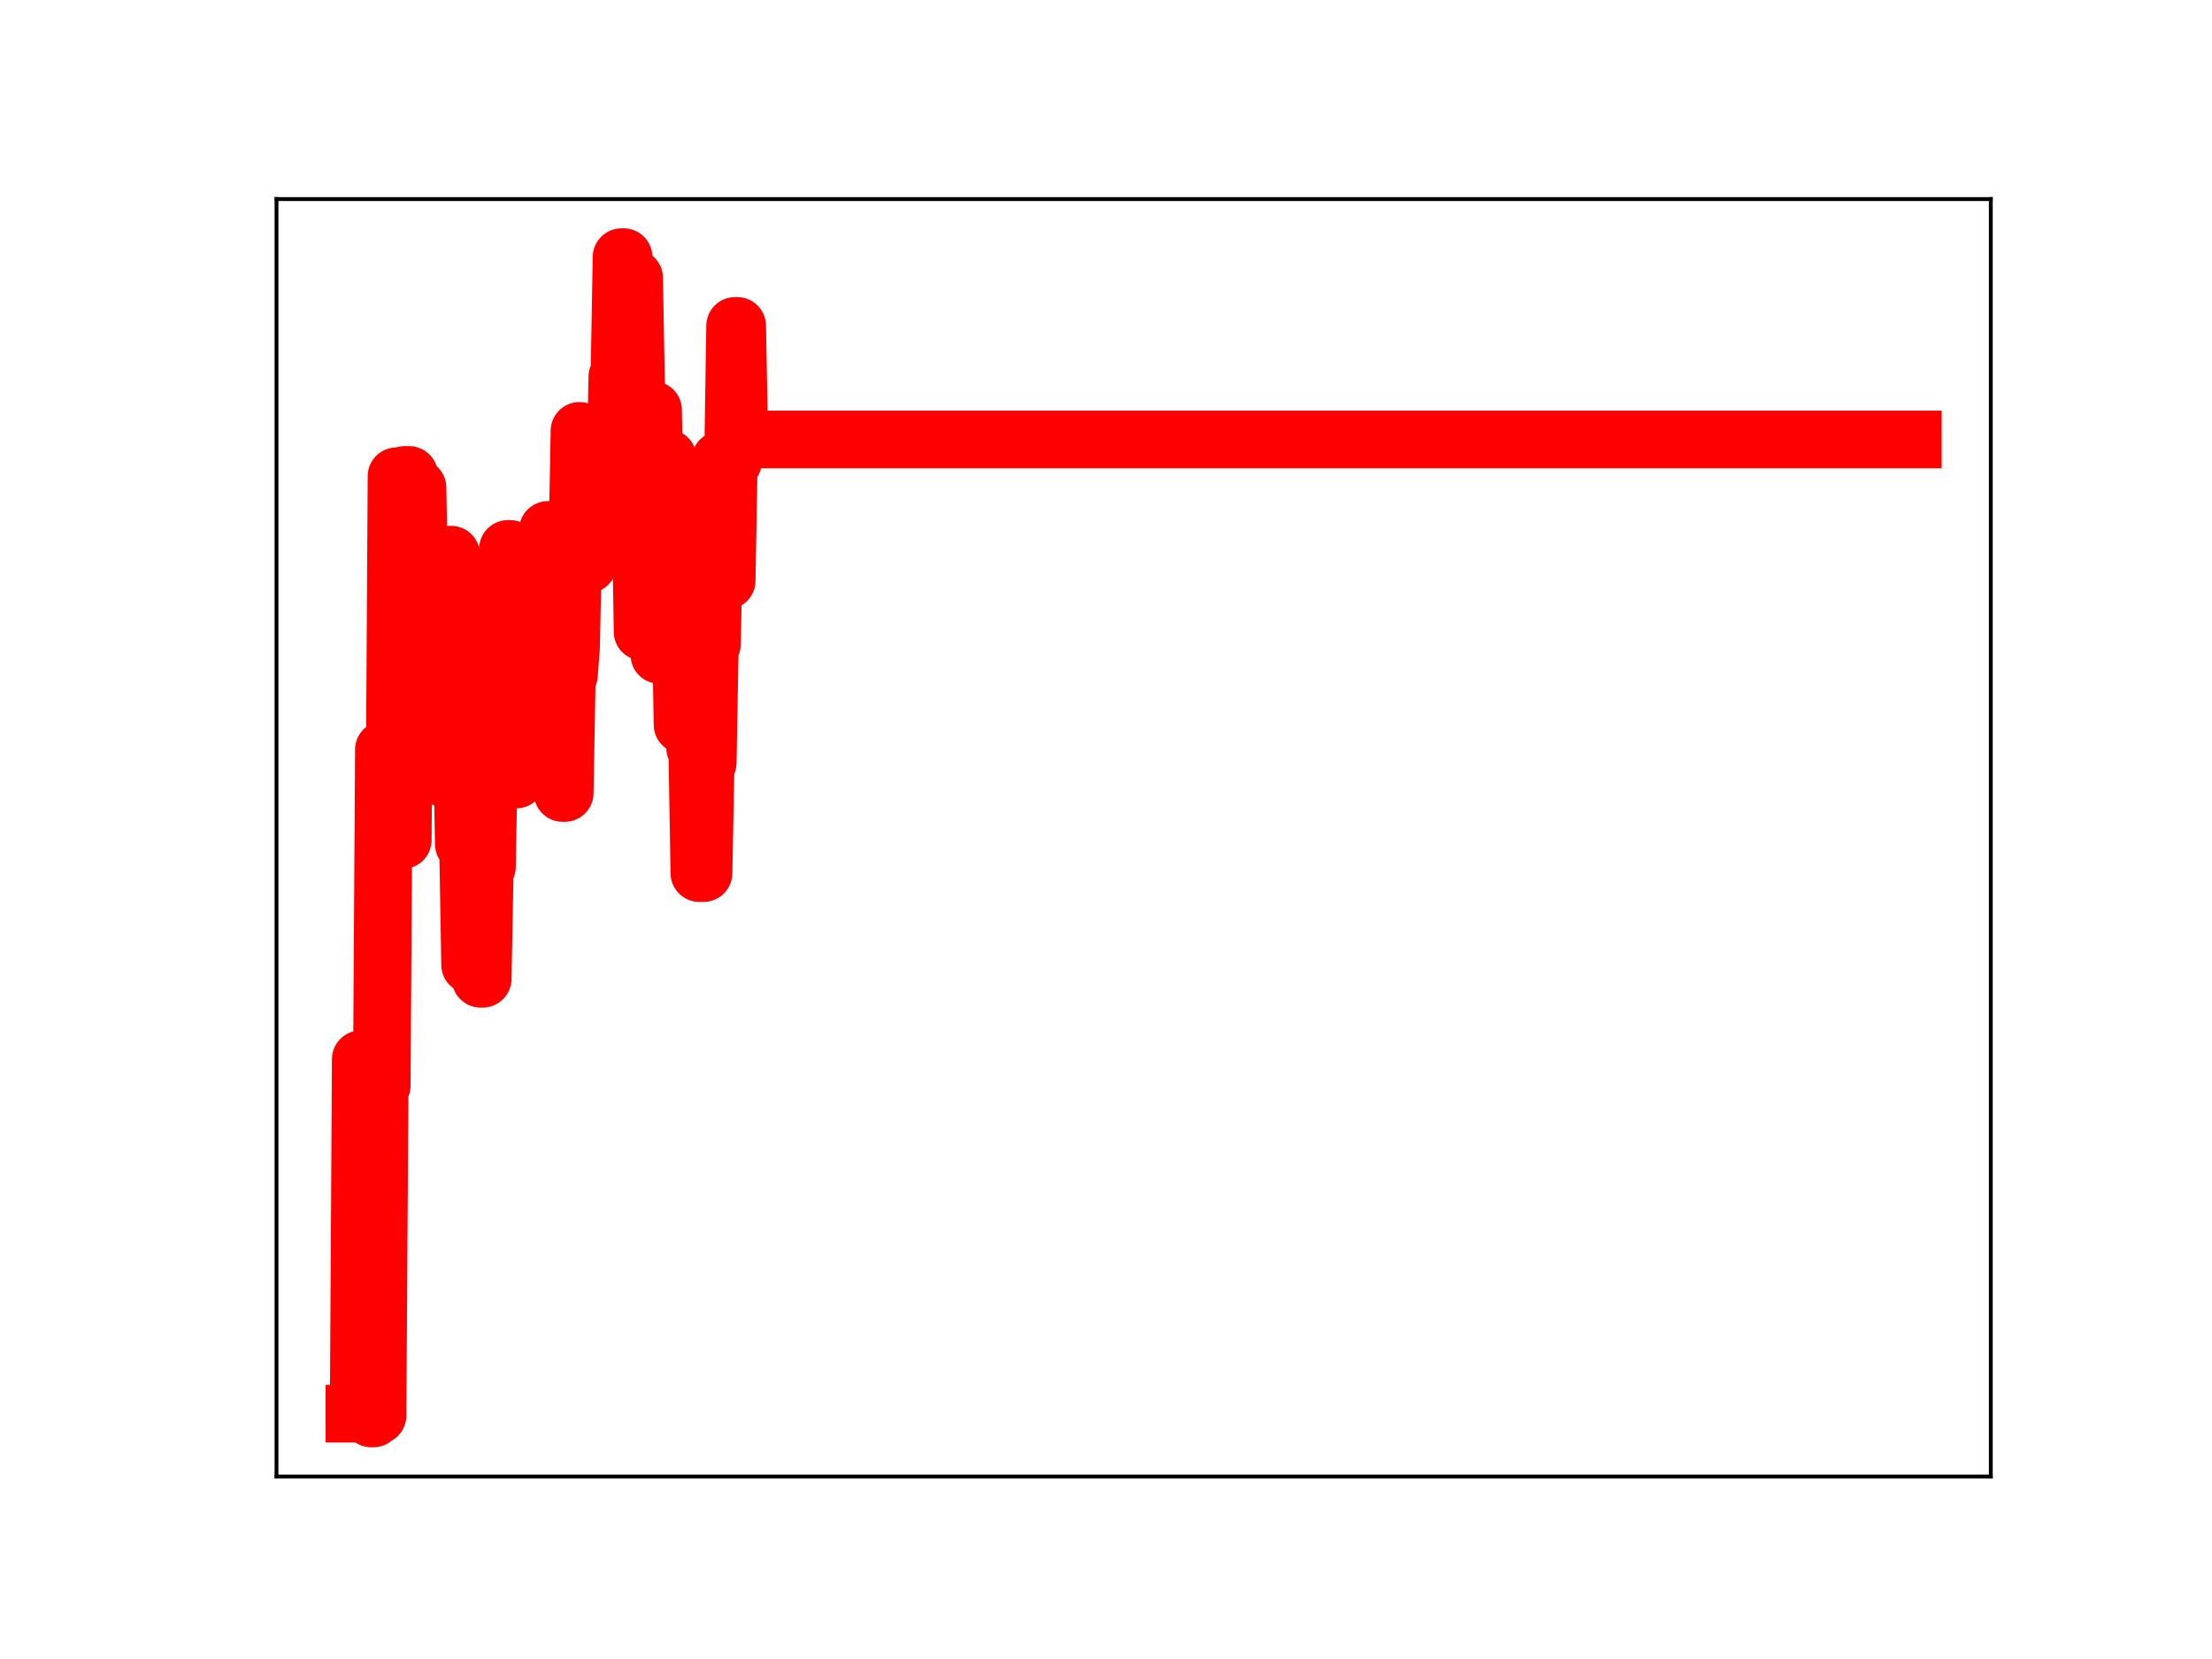 <?xml version="1.0" encoding="utf-8" standalone="no"?>
<!DOCTYPE svg PUBLIC "-//W3C//DTD SVG 1.1//EN"
  "http://www.w3.org/Graphics/SVG/1.1/DTD/svg11.dtd">
<!-- Created with matplotlib (https://matplotlib.org/) -->
<svg height="345.6pt" version="1.1" viewBox="0 0 460.8 345.6" width="460.8pt" xmlns="http://www.w3.org/2000/svg" xmlns:xlink="http://www.w3.org/1999/xlink">
 <defs>
  <style type="text/css">
*{stroke-linecap:butt;stroke-linejoin:round;}
  </style>
 </defs>
 <g id="figure_1">
  <g id="patch_1">
   <path d="M 0 345.6 
L 460.8 345.6 
L 460.8 0 
L 0 0 
z
" style="fill:#ffffff;"/>
  </g>
  <g id="axes_1">
   <g id="patch_2">
    <path d="M 57.6 307.584 
L 414.72 307.584 
L 414.72 41.472 
L 57.6 41.472 
z
" style="fill:#ffffff;"/>
   </g>
   <g id="line2d_1">
    <path clip-path="url(#p48c15b512c)" d="M 73.833 294.5 
L 74.709 294.5 
L 75.147 220.661 
L 76.9 220.661 
L 77.338 295.488 
L 77.776 295.488 
L 78.214 294.888 
L 78.652 294.888 
L 79.09 226.139 
L 79.528 226.139 
L 79.967 156.178 
L 80.843 156.178 
L 81.281 172.118 
L 82.157 172.118 
L 82.595 99.218 
L 83.033 99.218 
L 83.472 174.998 
L 83.91 174.998 
L 84.348 98.931 
L 85.224 98.931 
L 85.662 124.762 
L 86.1 124.762 
L 86.539 101.611 
L 86.977 101.611 
L 87.415 125.444 
L 87.853 125.444 
L 88.291 126.135 
L 88.729 153.906 
L 89.167 153.906 
L 89.605 159.02 
L 90.044 159.02 
L 90.482 136.385 
L 91.358 136.385 
L 91.796 161.909 
L 92.234 161.909 
L 92.672 138.326 
L 93.11 138.326 
L 93.549 115.55 
L 93.987 115.55 
L 94.425 121.848 
L 94.863 121.848 
L 95.301 147.565 
L 95.739 147.565 
L 96.177 152.136 
L 96.616 175.842 
L 97.492 175.842 
L 97.93 200.985 
L 99.244 200.985 
L 99.682 179.009 
L 100.121 203.895 
L 100.559 203.895 
L 100.997 180.59 
L 101.435 180.59 
L 101.873 157.62 
L 102.749 157.62 
L 103.187 135.633 
L 103.626 135.633 
L 104.064 160.187 
L 104.502 160.187 
L 104.94 136.876 
L 105.378 136.876 
L 105.816 114.347 
L 106.254 114.347 
L 106.692 138.907 
L 107.131 138.907 
L 107.569 162.384 
L 108.007 139.849 
L 108.445 139.849 
L 108.883 136.071 
L 111.074 136.071 
L 111.512 114.606 
L 111.95 136.773 
L 112.388 136.773 
L 112.826 132.969 
L 113.703 132.969 
L 114.141 110.398 
L 114.579 110.398 
L 115.017 134.195 
L 115.455 134.195 
L 115.893 158.832 
L 116.331 138.761 
L 116.769 138.761 
L 117.208 165.2 
L 117.646 165.2 
L 118.084 140.616 
L 118.522 140.616 
L 118.96 134.873 
L 119.398 114.017 
L 120.275 114.017 
L 120.713 89.758 
L 121.151 117.578 
L 122.465 117.578 
L 122.903 95.017 
L 126.846 95.017 
L 127.285 102.36 
L 127.723 99.941 
L 128.161 99.941 
L 128.599 78.492 
L 129.037 78.492 
L 129.475 53.568 
L 129.913 53.568 
L 130.352 57.908 
L 132.104 57.908 
L 132.542 82.162 
L 132.98 82.162 
L 133.418 103.658 
L 133.857 131.604 
L 134.295 131.604 
L 134.733 107.567 
L 135.171 107.567 
L 135.609 85.414 
L 136.047 85.414 
L 136.485 109.321 
L 136.923 109.321 
L 137.362 136.436 
L 137.8 116.777 
L 138.676 116.777 
L 139.114 95.443 
L 139.552 119.898 
L 140.429 119.898 
L 140.867 99.942 
L 141.305 99.942 
L 142.181 150.973 
L 143.495 150.973 
L 143.934 131.751 
L 144.372 131.751 
L 144.81 155.832 
L 145.248 155.832 
L 145.686 181.886 
L 146.562 181.886 
L 147 158.875 
L 147.439 158.875 
L 147.877 134.163 
L 148.315 134.163 
L 148.753 112.627 
L 149.191 117.141 
L 149.629 117.141 
L 150.067 95.814 
L 150.506 95.814 
L 150.944 120.978 
L 151.382 120.978 
L 151.82 96.172 
L 152.696 96.172 
L 153.134 67.888 
L 153.572 67.888 
L 154.011 92.019 
L 154.449 92.019 
L 154.887 91.551 
L 398.487 91.551 
L 398.487 91.551 
" style="fill:none;stroke:#ff0000;stroke-linecap:square;stroke-width:12;"/>
    <defs>
     <path d="M 0 3 
C 0.796 3 1.559 2.684 2.121 2.121 
C 2.684 1.559 3 0.796 3 0 
C 3 -0.796 2.684 -1.559 2.121 -2.121 
C 1.559 -2.684 0.796 -3 0 -3 
C -0.796 -3 -1.559 -2.684 -2.121 -2.121 
C -2.684 -1.559 -3 -0.796 -3 0 
C -3 0.796 -2.684 1.559 -2.121 2.121 
C -1.559 2.684 -0.796 3 0 3 
z
" id="mbf364b840a" style="stroke:#ff0000;"/>
    </defs>
    <g clip-path="url(#p48c15b512c)">
     <use style="fill:#ff0000;stroke:#ff0000;" x="73.833" xlink:href="#mbf364b840a" y="294.5"/>
     <use style="fill:#ff0000;stroke:#ff0000;" x="74.271" xlink:href="#mbf364b840a" y="294.5"/>
     <use style="fill:#ff0000;stroke:#ff0000;" x="74.709" xlink:href="#mbf364b840a" y="294.5"/>
     <use style="fill:#ff0000;stroke:#ff0000;" x="75.147" xlink:href="#mbf364b840a" y="220.661"/>
     <use style="fill:#ff0000;stroke:#ff0000;" x="75.585" xlink:href="#mbf364b840a" y="220.661"/>
     <use style="fill:#ff0000;stroke:#ff0000;" x="76.023" xlink:href="#mbf364b840a" y="220.661"/>
     <use style="fill:#ff0000;stroke:#ff0000;" x="76.462" xlink:href="#mbf364b840a" y="220.661"/>
     <use style="fill:#ff0000;stroke:#ff0000;" x="76.9" xlink:href="#mbf364b840a" y="220.661"/>
     <use style="fill:#ff0000;stroke:#ff0000;" x="77.338" xlink:href="#mbf364b840a" y="295.488"/>
     <use style="fill:#ff0000;stroke:#ff0000;" x="77.776" xlink:href="#mbf364b840a" y="295.488"/>
     <use style="fill:#ff0000;stroke:#ff0000;" x="78.214" xlink:href="#mbf364b840a" y="294.888"/>
     <use style="fill:#ff0000;stroke:#ff0000;" x="78.652" xlink:href="#mbf364b840a" y="294.888"/>
     <use style="fill:#ff0000;stroke:#ff0000;" x="79.09" xlink:href="#mbf364b840a" y="226.139"/>
     <use style="fill:#ff0000;stroke:#ff0000;" x="79.528" xlink:href="#mbf364b840a" y="226.139"/>
     <use style="fill:#ff0000;stroke:#ff0000;" x="79.967" xlink:href="#mbf364b840a" y="156.178"/>
     <use style="fill:#ff0000;stroke:#ff0000;" x="80.405" xlink:href="#mbf364b840a" y="156.178"/>
     <use style="fill:#ff0000;stroke:#ff0000;" x="80.843" xlink:href="#mbf364b840a" y="156.178"/>
     <use style="fill:#ff0000;stroke:#ff0000;" x="81.281" xlink:href="#mbf364b840a" y="172.118"/>
     <use style="fill:#ff0000;stroke:#ff0000;" x="81.719" xlink:href="#mbf364b840a" y="172.118"/>
     <use style="fill:#ff0000;stroke:#ff0000;" x="82.157" xlink:href="#mbf364b840a" y="172.118"/>
     <use style="fill:#ff0000;stroke:#ff0000;" x="82.595" xlink:href="#mbf364b840a" y="99.218"/>
     <use style="fill:#ff0000;stroke:#ff0000;" x="83.033" xlink:href="#mbf364b840a" y="99.218"/>
     <use style="fill:#ff0000;stroke:#ff0000;" x="83.472" xlink:href="#mbf364b840a" y="174.998"/>
     <use style="fill:#ff0000;stroke:#ff0000;" x="83.91" xlink:href="#mbf364b840a" y="174.998"/>
     <use style="fill:#ff0000;stroke:#ff0000;" x="84.348" xlink:href="#mbf364b840a" y="98.931"/>
     <use style="fill:#ff0000;stroke:#ff0000;" x="84.786" xlink:href="#mbf364b840a" y="98.931"/>
     <use style="fill:#ff0000;stroke:#ff0000;" x="85.224" xlink:href="#mbf364b840a" y="98.931"/>
     <use style="fill:#ff0000;stroke:#ff0000;" x="85.662" xlink:href="#mbf364b840a" y="124.762"/>
     <use style="fill:#ff0000;stroke:#ff0000;" x="86.1" xlink:href="#mbf364b840a" y="124.762"/>
     <use style="fill:#ff0000;stroke:#ff0000;" x="86.539" xlink:href="#mbf364b840a" y="101.611"/>
     <use style="fill:#ff0000;stroke:#ff0000;" x="86.977" xlink:href="#mbf364b840a" y="101.611"/>
     <use style="fill:#ff0000;stroke:#ff0000;" x="87.415" xlink:href="#mbf364b840a" y="125.444"/>
     <use style="fill:#ff0000;stroke:#ff0000;" x="87.853" xlink:href="#mbf364b840a" y="125.444"/>
     <use style="fill:#ff0000;stroke:#ff0000;" x="88.291" xlink:href="#mbf364b840a" y="126.135"/>
     <use style="fill:#ff0000;stroke:#ff0000;" x="88.729" xlink:href="#mbf364b840a" y="153.906"/>
     <use style="fill:#ff0000;stroke:#ff0000;" x="89.167" xlink:href="#mbf364b840a" y="153.906"/>
     <use style="fill:#ff0000;stroke:#ff0000;" x="89.605" xlink:href="#mbf364b840a" y="159.02"/>
     <use style="fill:#ff0000;stroke:#ff0000;" x="90.044" xlink:href="#mbf364b840a" y="159.02"/>
     <use style="fill:#ff0000;stroke:#ff0000;" x="90.482" xlink:href="#mbf364b840a" y="136.385"/>
     <use style="fill:#ff0000;stroke:#ff0000;" x="90.92" xlink:href="#mbf364b840a" y="136.385"/>
     <use style="fill:#ff0000;stroke:#ff0000;" x="91.358" xlink:href="#mbf364b840a" y="136.385"/>
     <use style="fill:#ff0000;stroke:#ff0000;" x="91.796" xlink:href="#mbf364b840a" y="161.909"/>
     <use style="fill:#ff0000;stroke:#ff0000;" x="92.234" xlink:href="#mbf364b840a" y="161.909"/>
     <use style="fill:#ff0000;stroke:#ff0000;" x="92.672" xlink:href="#mbf364b840a" y="138.326"/>
     <use style="fill:#ff0000;stroke:#ff0000;" x="93.11" xlink:href="#mbf364b840a" y="138.326"/>
     <use style="fill:#ff0000;stroke:#ff0000;" x="93.549" xlink:href="#mbf364b840a" y="115.55"/>
     <use style="fill:#ff0000;stroke:#ff0000;" x="93.987" xlink:href="#mbf364b840a" y="115.55"/>
     <use style="fill:#ff0000;stroke:#ff0000;" x="94.425" xlink:href="#mbf364b840a" y="121.848"/>
     <use style="fill:#ff0000;stroke:#ff0000;" x="94.863" xlink:href="#mbf364b840a" y="121.848"/>
     <use style="fill:#ff0000;stroke:#ff0000;" x="95.301" xlink:href="#mbf364b840a" y="147.565"/>
     <use style="fill:#ff0000;stroke:#ff0000;" x="95.739" xlink:href="#mbf364b840a" y="147.565"/>
     <use style="fill:#ff0000;stroke:#ff0000;" x="96.177" xlink:href="#mbf364b840a" y="152.136"/>
     <use style="fill:#ff0000;stroke:#ff0000;" x="96.616" xlink:href="#mbf364b840a" y="175.842"/>
     <use style="fill:#ff0000;stroke:#ff0000;" x="97.054" xlink:href="#mbf364b840a" y="175.842"/>
     <use style="fill:#ff0000;stroke:#ff0000;" x="97.492" xlink:href="#mbf364b840a" y="175.842"/>
     <use style="fill:#ff0000;stroke:#ff0000;" x="97.93" xlink:href="#mbf364b840a" y="200.985"/>
     <use style="fill:#ff0000;stroke:#ff0000;" x="98.368" xlink:href="#mbf364b840a" y="200.985"/>
     <use style="fill:#ff0000;stroke:#ff0000;" x="98.806" xlink:href="#mbf364b840a" y="200.985"/>
     <use style="fill:#ff0000;stroke:#ff0000;" x="99.244" xlink:href="#mbf364b840a" y="200.985"/>
     <use style="fill:#ff0000;stroke:#ff0000;" x="99.682" xlink:href="#mbf364b840a" y="179.009"/>
     <use style="fill:#ff0000;stroke:#ff0000;" x="100.121" xlink:href="#mbf364b840a" y="203.895"/>
     <use style="fill:#ff0000;stroke:#ff0000;" x="100.559" xlink:href="#mbf364b840a" y="203.895"/>
     <use style="fill:#ff0000;stroke:#ff0000;" x="100.997" xlink:href="#mbf364b840a" y="180.59"/>
     <use style="fill:#ff0000;stroke:#ff0000;" x="101.435" xlink:href="#mbf364b840a" y="180.59"/>
     <use style="fill:#ff0000;stroke:#ff0000;" x="101.873" xlink:href="#mbf364b840a" y="157.62"/>
     <use style="fill:#ff0000;stroke:#ff0000;" x="102.311" xlink:href="#mbf364b840a" y="157.62"/>
     <use style="fill:#ff0000;stroke:#ff0000;" x="102.749" xlink:href="#mbf364b840a" y="157.62"/>
     <use style="fill:#ff0000;stroke:#ff0000;" x="103.187" xlink:href="#mbf364b840a" y="135.633"/>
     <use style="fill:#ff0000;stroke:#ff0000;" x="103.626" xlink:href="#mbf364b840a" y="135.633"/>
     <use style="fill:#ff0000;stroke:#ff0000;" x="104.064" xlink:href="#mbf364b840a" y="160.187"/>
     <use style="fill:#ff0000;stroke:#ff0000;" x="104.502" xlink:href="#mbf364b840a" y="160.187"/>
     <use style="fill:#ff0000;stroke:#ff0000;" x="104.94" xlink:href="#mbf364b840a" y="136.876"/>
     <use style="fill:#ff0000;stroke:#ff0000;" x="105.378" xlink:href="#mbf364b840a" y="136.876"/>
     <use style="fill:#ff0000;stroke:#ff0000;" x="105.816" xlink:href="#mbf364b840a" y="114.347"/>
     <use style="fill:#ff0000;stroke:#ff0000;" x="106.254" xlink:href="#mbf364b840a" y="114.347"/>
     <use style="fill:#ff0000;stroke:#ff0000;" x="106.692" xlink:href="#mbf364b840a" y="138.907"/>
     <use style="fill:#ff0000;stroke:#ff0000;" x="107.131" xlink:href="#mbf364b840a" y="138.907"/>
     <use style="fill:#ff0000;stroke:#ff0000;" x="107.569" xlink:href="#mbf364b840a" y="162.384"/>
     <use style="fill:#ff0000;stroke:#ff0000;" x="108.007" xlink:href="#mbf364b840a" y="139.849"/>
     <use style="fill:#ff0000;stroke:#ff0000;" x="108.445" xlink:href="#mbf364b840a" y="139.849"/>
     <use style="fill:#ff0000;stroke:#ff0000;" x="108.883" xlink:href="#mbf364b840a" y="136.071"/>
     <use style="fill:#ff0000;stroke:#ff0000;" x="109.321" xlink:href="#mbf364b840a" y="136.071"/>
     <use style="fill:#ff0000;stroke:#ff0000;" x="109.759" xlink:href="#mbf364b840a" y="136.071"/>
     <use style="fill:#ff0000;stroke:#ff0000;" x="110.198" xlink:href="#mbf364b840a" y="136.071"/>
     <use style="fill:#ff0000;stroke:#ff0000;" x="110.636" xlink:href="#mbf364b840a" y="136.071"/>
     <use style="fill:#ff0000;stroke:#ff0000;" x="111.074" xlink:href="#mbf364b840a" y="136.071"/>
     <use style="fill:#ff0000;stroke:#ff0000;" x="111.512" xlink:href="#mbf364b840a" y="114.606"/>
     <use style="fill:#ff0000;stroke:#ff0000;" x="111.95" xlink:href="#mbf364b840a" y="136.773"/>
     <use style="fill:#ff0000;stroke:#ff0000;" x="112.388" xlink:href="#mbf364b840a" y="136.773"/>
     <use style="fill:#ff0000;stroke:#ff0000;" x="112.826" xlink:href="#mbf364b840a" y="132.969"/>
     <use style="fill:#ff0000;stroke:#ff0000;" x="113.264" xlink:href="#mbf364b840a" y="132.969"/>
     <use style="fill:#ff0000;stroke:#ff0000;" x="113.703" xlink:href="#mbf364b840a" y="132.969"/>
     <use style="fill:#ff0000;stroke:#ff0000;" x="114.141" xlink:href="#mbf364b840a" y="110.398"/>
     <use style="fill:#ff0000;stroke:#ff0000;" x="114.579" xlink:href="#mbf364b840a" y="110.398"/>
     <use style="fill:#ff0000;stroke:#ff0000;" x="115.017" xlink:href="#mbf364b840a" y="134.195"/>
     <use style="fill:#ff0000;stroke:#ff0000;" x="115.455" xlink:href="#mbf364b840a" y="134.195"/>
     <use style="fill:#ff0000;stroke:#ff0000;" x="115.893" xlink:href="#mbf364b840a" y="158.832"/>
     <use style="fill:#ff0000;stroke:#ff0000;" x="116.331" xlink:href="#mbf364b840a" y="138.761"/>
     <use style="fill:#ff0000;stroke:#ff0000;" x="116.769" xlink:href="#mbf364b840a" y="138.761"/>
     <use style="fill:#ff0000;stroke:#ff0000;" x="117.208" xlink:href="#mbf364b840a" y="165.2"/>
     <use style="fill:#ff0000;stroke:#ff0000;" x="117.646" xlink:href="#mbf364b840a" y="165.2"/>
     <use style="fill:#ff0000;stroke:#ff0000;" x="118.084" xlink:href="#mbf364b840a" y="140.616"/>
     <use style="fill:#ff0000;stroke:#ff0000;" x="118.522" xlink:href="#mbf364b840a" y="140.616"/>
     <use style="fill:#ff0000;stroke:#ff0000;" x="118.96" xlink:href="#mbf364b840a" y="134.873"/>
     <use style="fill:#ff0000;stroke:#ff0000;" x="119.398" xlink:href="#mbf364b840a" y="114.017"/>
     <use style="fill:#ff0000;stroke:#ff0000;" x="119.836" xlink:href="#mbf364b840a" y="114.017"/>
     <use style="fill:#ff0000;stroke:#ff0000;" x="120.275" xlink:href="#mbf364b840a" y="114.017"/>
     <use style="fill:#ff0000;stroke:#ff0000;" x="120.713" xlink:href="#mbf364b840a" y="89.758"/>
     <use style="fill:#ff0000;stroke:#ff0000;" x="121.151" xlink:href="#mbf364b840a" y="117.578"/>
     <use style="fill:#ff0000;stroke:#ff0000;" x="121.589" xlink:href="#mbf364b840a" y="117.578"/>
     <use style="fill:#ff0000;stroke:#ff0000;" x="122.027" xlink:href="#mbf364b840a" y="117.578"/>
     <use style="fill:#ff0000;stroke:#ff0000;" x="122.465" xlink:href="#mbf364b840a" y="117.578"/>
     <use style="fill:#ff0000;stroke:#ff0000;" x="122.903" xlink:href="#mbf364b840a" y="95.017"/>
     <use style="fill:#ff0000;stroke:#ff0000;" x="123.341" xlink:href="#mbf364b840a" y="95.017"/>
     <use style="fill:#ff0000;stroke:#ff0000;" x="123.78" xlink:href="#mbf364b840a" y="95.017"/>
     <use style="fill:#ff0000;stroke:#ff0000;" x="124.218" xlink:href="#mbf364b840a" y="95.017"/>
     <use style="fill:#ff0000;stroke:#ff0000;" x="124.656" xlink:href="#mbf364b840a" y="95.017"/>
     <use style="fill:#ff0000;stroke:#ff0000;" x="125.094" xlink:href="#mbf364b840a" y="95.017"/>
     <use style="fill:#ff0000;stroke:#ff0000;" x="125.532" xlink:href="#mbf364b840a" y="95.017"/>
     <use style="fill:#ff0000;stroke:#ff0000;" x="125.97" xlink:href="#mbf364b840a" y="95.017"/>
     <use style="fill:#ff0000;stroke:#ff0000;" x="126.408" xlink:href="#mbf364b840a" y="95.017"/>
     <use style="fill:#ff0000;stroke:#ff0000;" x="126.846" xlink:href="#mbf364b840a" y="95.017"/>
     <use style="fill:#ff0000;stroke:#ff0000;" x="127.285" xlink:href="#mbf364b840a" y="102.36"/>
     <use style="fill:#ff0000;stroke:#ff0000;" x="127.723" xlink:href="#mbf364b840a" y="99.941"/>
     <use style="fill:#ff0000;stroke:#ff0000;" x="128.161" xlink:href="#mbf364b840a" y="99.941"/>
     <use style="fill:#ff0000;stroke:#ff0000;" x="128.599" xlink:href="#mbf364b840a" y="78.492"/>
     <use style="fill:#ff0000;stroke:#ff0000;" x="129.037" xlink:href="#mbf364b840a" y="78.492"/>
     <use style="fill:#ff0000;stroke:#ff0000;" x="129.475" xlink:href="#mbf364b840a" y="53.568"/>
     <use style="fill:#ff0000;stroke:#ff0000;" x="129.913" xlink:href="#mbf364b840a" y="53.568"/>
     <use style="fill:#ff0000;stroke:#ff0000;" x="130.352" xlink:href="#mbf364b840a" y="57.908"/>
     <use style="fill:#ff0000;stroke:#ff0000;" x="130.79" xlink:href="#mbf364b840a" y="57.908"/>
     <use style="fill:#ff0000;stroke:#ff0000;" x="131.228" xlink:href="#mbf364b840a" y="57.908"/>
     <use style="fill:#ff0000;stroke:#ff0000;" x="131.666" xlink:href="#mbf364b840a" y="57.908"/>
     <use style="fill:#ff0000;stroke:#ff0000;" x="132.104" xlink:href="#mbf364b840a" y="57.908"/>
     <use style="fill:#ff0000;stroke:#ff0000;" x="132.542" xlink:href="#mbf364b840a" y="82.162"/>
     <use style="fill:#ff0000;stroke:#ff0000;" x="132.98" xlink:href="#mbf364b840a" y="82.162"/>
     <use style="fill:#ff0000;stroke:#ff0000;" x="133.418" xlink:href="#mbf364b840a" y="103.658"/>
     <use style="fill:#ff0000;stroke:#ff0000;" x="133.857" xlink:href="#mbf364b840a" y="131.604"/>
     <use style="fill:#ff0000;stroke:#ff0000;" x="134.295" xlink:href="#mbf364b840a" y="131.604"/>
     <use style="fill:#ff0000;stroke:#ff0000;" x="134.733" xlink:href="#mbf364b840a" y="107.567"/>
     <use style="fill:#ff0000;stroke:#ff0000;" x="135.171" xlink:href="#mbf364b840a" y="107.567"/>
     <use style="fill:#ff0000;stroke:#ff0000;" x="135.609" xlink:href="#mbf364b840a" y="85.414"/>
     <use style="fill:#ff0000;stroke:#ff0000;" x="136.047" xlink:href="#mbf364b840a" y="85.414"/>
     <use style="fill:#ff0000;stroke:#ff0000;" x="136.485" xlink:href="#mbf364b840a" y="109.321"/>
     <use style="fill:#ff0000;stroke:#ff0000;" x="136.923" xlink:href="#mbf364b840a" y="109.321"/>
     <use style="fill:#ff0000;stroke:#ff0000;" x="137.362" xlink:href="#mbf364b840a" y="136.436"/>
     <use style="fill:#ff0000;stroke:#ff0000;" x="137.8" xlink:href="#mbf364b840a" y="116.777"/>
     <use style="fill:#ff0000;stroke:#ff0000;" x="138.238" xlink:href="#mbf364b840a" y="116.777"/>
     <use style="fill:#ff0000;stroke:#ff0000;" x="138.676" xlink:href="#mbf364b840a" y="116.777"/>
     <use style="fill:#ff0000;stroke:#ff0000;" x="139.114" xlink:href="#mbf364b840a" y="95.443"/>
     <use style="fill:#ff0000;stroke:#ff0000;" x="139.552" xlink:href="#mbf364b840a" y="119.898"/>
     <use style="fill:#ff0000;stroke:#ff0000;" x="139.99" xlink:href="#mbf364b840a" y="119.898"/>
     <use style="fill:#ff0000;stroke:#ff0000;" x="140.429" xlink:href="#mbf364b840a" y="119.898"/>
     <use style="fill:#ff0000;stroke:#ff0000;" x="140.867" xlink:href="#mbf364b840a" y="99.942"/>
     <use style="fill:#ff0000;stroke:#ff0000;" x="141.305" xlink:href="#mbf364b840a" y="99.942"/>
     <use style="fill:#ff0000;stroke:#ff0000;" x="141.743" xlink:href="#mbf364b840a" y="123.141"/>
     <use style="fill:#ff0000;stroke:#ff0000;" x="142.181" xlink:href="#mbf364b840a" y="150.973"/>
     <use style="fill:#ff0000;stroke:#ff0000;" x="142.619" xlink:href="#mbf364b840a" y="150.973"/>
     <use style="fill:#ff0000;stroke:#ff0000;" x="143.057" xlink:href="#mbf364b840a" y="150.973"/>
     <use style="fill:#ff0000;stroke:#ff0000;" x="143.495" xlink:href="#mbf364b840a" y="150.973"/>
     <use style="fill:#ff0000;stroke:#ff0000;" x="143.934" xlink:href="#mbf364b840a" y="131.751"/>
     <use style="fill:#ff0000;stroke:#ff0000;" x="144.372" xlink:href="#mbf364b840a" y="131.751"/>
     <use style="fill:#ff0000;stroke:#ff0000;" x="144.81" xlink:href="#mbf364b840a" y="155.832"/>
     <use style="fill:#ff0000;stroke:#ff0000;" x="145.248" xlink:href="#mbf364b840a" y="155.832"/>
     <use style="fill:#ff0000;stroke:#ff0000;" x="145.686" xlink:href="#mbf364b840a" y="181.886"/>
     <use style="fill:#ff0000;stroke:#ff0000;" x="146.124" xlink:href="#mbf364b840a" y="181.886"/>
     <use style="fill:#ff0000;stroke:#ff0000;" x="146.562" xlink:href="#mbf364b840a" y="181.886"/>
     <use style="fill:#ff0000;stroke:#ff0000;" x="147" xlink:href="#mbf364b840a" y="158.875"/>
     <use style="fill:#ff0000;stroke:#ff0000;" x="147.439" xlink:href="#mbf364b840a" y="158.875"/>
     <use style="fill:#ff0000;stroke:#ff0000;" x="147.877" xlink:href="#mbf364b840a" y="134.163"/>
     <use style="fill:#ff0000;stroke:#ff0000;" x="148.315" xlink:href="#mbf364b840a" y="134.163"/>
     <use style="fill:#ff0000;stroke:#ff0000;" x="148.753" xlink:href="#mbf364b840a" y="112.627"/>
     <use style="fill:#ff0000;stroke:#ff0000;" x="149.191" xlink:href="#mbf364b840a" y="117.141"/>
     <use style="fill:#ff0000;stroke:#ff0000;" x="149.629" xlink:href="#mbf364b840a" y="117.141"/>
     <use style="fill:#ff0000;stroke:#ff0000;" x="150.067" xlink:href="#mbf364b840a" y="95.814"/>
     <use style="fill:#ff0000;stroke:#ff0000;" x="150.506" xlink:href="#mbf364b840a" y="95.814"/>
     <use style="fill:#ff0000;stroke:#ff0000;" x="150.944" xlink:href="#mbf364b840a" y="120.978"/>
     <use style="fill:#ff0000;stroke:#ff0000;" x="151.382" xlink:href="#mbf364b840a" y="120.978"/>
     <use style="fill:#ff0000;stroke:#ff0000;" x="151.82" xlink:href="#mbf364b840a" y="96.172"/>
     <use style="fill:#ff0000;stroke:#ff0000;" x="152.258" xlink:href="#mbf364b840a" y="96.172"/>
     <use style="fill:#ff0000;stroke:#ff0000;" x="152.696" xlink:href="#mbf364b840a" y="96.172"/>
     <use style="fill:#ff0000;stroke:#ff0000;" x="153.134" xlink:href="#mbf364b840a" y="67.888"/>
     <use style="fill:#ff0000;stroke:#ff0000;" x="153.572" xlink:href="#mbf364b840a" y="67.888"/>
     <use style="fill:#ff0000;stroke:#ff0000;" x="154.011" xlink:href="#mbf364b840a" y="92.019"/>
     <use style="fill:#ff0000;stroke:#ff0000;" x="154.449" xlink:href="#mbf364b840a" y="92.019"/>
     <use style="fill:#ff0000;stroke:#ff0000;" x="154.887" xlink:href="#mbf364b840a" y="91.551"/>
     <use style="fill:#ff0000;stroke:#ff0000;" x="155.325" xlink:href="#mbf364b840a" y="91.551"/>
     <use style="fill:#ff0000;stroke:#ff0000;" x="155.763" xlink:href="#mbf364b840a" y="91.551"/>
     <use style="fill:#ff0000;stroke:#ff0000;" x="156.201" xlink:href="#mbf364b840a" y="91.551"/>
     <use style="fill:#ff0000;stroke:#ff0000;" x="156.639" xlink:href="#mbf364b840a" y="91.551"/>
     <use style="fill:#ff0000;stroke:#ff0000;" x="157.077" xlink:href="#mbf364b840a" y="91.551"/>
     <use style="fill:#ff0000;stroke:#ff0000;" x="157.516" xlink:href="#mbf364b840a" y="91.551"/>
     <use style="fill:#ff0000;stroke:#ff0000;" x="157.954" xlink:href="#mbf364b840a" y="91.551"/>
     <use style="fill:#ff0000;stroke:#ff0000;" x="158.392" xlink:href="#mbf364b840a" y="91.551"/>
     <use style="fill:#ff0000;stroke:#ff0000;" x="158.83" xlink:href="#mbf364b840a" y="91.551"/>
     <use style="fill:#ff0000;stroke:#ff0000;" x="159.268" xlink:href="#mbf364b840a" y="91.551"/>
     <use style="fill:#ff0000;stroke:#ff0000;" x="159.706" xlink:href="#mbf364b840a" y="91.551"/>
     <use style="fill:#ff0000;stroke:#ff0000;" x="160.144" xlink:href="#mbf364b840a" y="91.551"/>
     <use style="fill:#ff0000;stroke:#ff0000;" x="160.583" xlink:href="#mbf364b840a" y="91.551"/>
     <use style="fill:#ff0000;stroke:#ff0000;" x="161.021" xlink:href="#mbf364b840a" y="91.551"/>
     <use style="fill:#ff0000;stroke:#ff0000;" x="161.459" xlink:href="#mbf364b840a" y="91.551"/>
     <use style="fill:#ff0000;stroke:#ff0000;" x="161.897" xlink:href="#mbf364b840a" y="91.551"/>
     <use style="fill:#ff0000;stroke:#ff0000;" x="162.335" xlink:href="#mbf364b840a" y="91.551"/>
     <use style="fill:#ff0000;stroke:#ff0000;" x="162.773" xlink:href="#mbf364b840a" y="91.551"/>
     <use style="fill:#ff0000;stroke:#ff0000;" x="163.211" xlink:href="#mbf364b840a" y="91.551"/>
     <use style="fill:#ff0000;stroke:#ff0000;" x="163.649" xlink:href="#mbf364b840a" y="91.551"/>
     <use style="fill:#ff0000;stroke:#ff0000;" x="164.088" xlink:href="#mbf364b840a" y="91.551"/>
     <use style="fill:#ff0000;stroke:#ff0000;" x="164.526" xlink:href="#mbf364b840a" y="91.551"/>
     <use style="fill:#ff0000;stroke:#ff0000;" x="164.964" xlink:href="#mbf364b840a" y="91.551"/>
     <use style="fill:#ff0000;stroke:#ff0000;" x="165.402" xlink:href="#mbf364b840a" y="91.551"/>
     <use style="fill:#ff0000;stroke:#ff0000;" x="165.84" xlink:href="#mbf364b840a" y="91.551"/>
     <use style="fill:#ff0000;stroke:#ff0000;" x="166.278" xlink:href="#mbf364b840a" y="91.551"/>
     <use style="fill:#ff0000;stroke:#ff0000;" x="166.716" xlink:href="#mbf364b840a" y="91.551"/>
     <use style="fill:#ff0000;stroke:#ff0000;" x="167.154" xlink:href="#mbf364b840a" y="91.551"/>
     <use style="fill:#ff0000;stroke:#ff0000;" x="167.593" xlink:href="#mbf364b840a" y="91.551"/>
     <use style="fill:#ff0000;stroke:#ff0000;" x="168.031" xlink:href="#mbf364b840a" y="91.551"/>
     <use style="fill:#ff0000;stroke:#ff0000;" x="168.469" xlink:href="#mbf364b840a" y="91.551"/>
     <use style="fill:#ff0000;stroke:#ff0000;" x="168.907" xlink:href="#mbf364b840a" y="91.551"/>
     <use style="fill:#ff0000;stroke:#ff0000;" x="169.345" xlink:href="#mbf364b840a" y="91.551"/>
     <use style="fill:#ff0000;stroke:#ff0000;" x="169.783" xlink:href="#mbf364b840a" y="91.551"/>
     <use style="fill:#ff0000;stroke:#ff0000;" x="170.221" xlink:href="#mbf364b840a" y="91.551"/>
     <use style="fill:#ff0000;stroke:#ff0000;" x="170.66" xlink:href="#mbf364b840a" y="91.551"/>
     <use style="fill:#ff0000;stroke:#ff0000;" x="171.098" xlink:href="#mbf364b840a" y="91.551"/>
     <use style="fill:#ff0000;stroke:#ff0000;" x="171.536" xlink:href="#mbf364b840a" y="91.551"/>
     <use style="fill:#ff0000;stroke:#ff0000;" x="171.974" xlink:href="#mbf364b840a" y="91.551"/>
     <use style="fill:#ff0000;stroke:#ff0000;" x="172.412" xlink:href="#mbf364b840a" y="91.551"/>
     <use style="fill:#ff0000;stroke:#ff0000;" x="172.85" xlink:href="#mbf364b840a" y="91.551"/>
     <use style="fill:#ff0000;stroke:#ff0000;" x="173.288" xlink:href="#mbf364b840a" y="91.551"/>
     <use style="fill:#ff0000;stroke:#ff0000;" x="173.726" xlink:href="#mbf364b840a" y="91.551"/>
     <use style="fill:#ff0000;stroke:#ff0000;" x="174.165" xlink:href="#mbf364b840a" y="91.551"/>
     <use style="fill:#ff0000;stroke:#ff0000;" x="174.603" xlink:href="#mbf364b840a" y="91.551"/>
     <use style="fill:#ff0000;stroke:#ff0000;" x="175.041" xlink:href="#mbf364b840a" y="91.551"/>
     <use style="fill:#ff0000;stroke:#ff0000;" x="175.479" xlink:href="#mbf364b840a" y="91.551"/>
     <use style="fill:#ff0000;stroke:#ff0000;" x="175.917" xlink:href="#mbf364b840a" y="91.551"/>
     <use style="fill:#ff0000;stroke:#ff0000;" x="176.355" xlink:href="#mbf364b840a" y="91.551"/>
     <use style="fill:#ff0000;stroke:#ff0000;" x="176.793" xlink:href="#mbf364b840a" y="91.551"/>
     <use style="fill:#ff0000;stroke:#ff0000;" x="177.231" xlink:href="#mbf364b840a" y="91.551"/>
     <use style="fill:#ff0000;stroke:#ff0000;" x="177.67" xlink:href="#mbf364b840a" y="91.551"/>
     <use style="fill:#ff0000;stroke:#ff0000;" x="178.108" xlink:href="#mbf364b840a" y="91.551"/>
     <use style="fill:#ff0000;stroke:#ff0000;" x="178.546" xlink:href="#mbf364b840a" y="91.551"/>
     <use style="fill:#ff0000;stroke:#ff0000;" x="178.984" xlink:href="#mbf364b840a" y="91.551"/>
     <use style="fill:#ff0000;stroke:#ff0000;" x="179.422" xlink:href="#mbf364b840a" y="91.551"/>
     <use style="fill:#ff0000;stroke:#ff0000;" x="179.86" xlink:href="#mbf364b840a" y="91.551"/>
     <use style="fill:#ff0000;stroke:#ff0000;" x="180.298" xlink:href="#mbf364b840a" y="91.551"/>
     <use style="fill:#ff0000;stroke:#ff0000;" x="180.737" xlink:href="#mbf364b840a" y="91.551"/>
     <use style="fill:#ff0000;stroke:#ff0000;" x="181.175" xlink:href="#mbf364b840a" y="91.551"/>
     <use style="fill:#ff0000;stroke:#ff0000;" x="181.613" xlink:href="#mbf364b840a" y="91.551"/>
     <use style="fill:#ff0000;stroke:#ff0000;" x="182.051" xlink:href="#mbf364b840a" y="91.551"/>
     <use style="fill:#ff0000;stroke:#ff0000;" x="182.489" xlink:href="#mbf364b840a" y="91.551"/>
     <use style="fill:#ff0000;stroke:#ff0000;" x="182.927" xlink:href="#mbf364b840a" y="91.551"/>
     <use style="fill:#ff0000;stroke:#ff0000;" x="183.365" xlink:href="#mbf364b840a" y="91.551"/>
     <use style="fill:#ff0000;stroke:#ff0000;" x="183.803" xlink:href="#mbf364b840a" y="91.551"/>
     <use style="fill:#ff0000;stroke:#ff0000;" x="184.242" xlink:href="#mbf364b840a" y="91.551"/>
     <use style="fill:#ff0000;stroke:#ff0000;" x="184.68" xlink:href="#mbf364b840a" y="91.551"/>
     <use style="fill:#ff0000;stroke:#ff0000;" x="185.118" xlink:href="#mbf364b840a" y="91.551"/>
     <use style="fill:#ff0000;stroke:#ff0000;" x="185.556" xlink:href="#mbf364b840a" y="91.551"/>
     <use style="fill:#ff0000;stroke:#ff0000;" x="185.994" xlink:href="#mbf364b840a" y="91.551"/>
     <use style="fill:#ff0000;stroke:#ff0000;" x="186.432" xlink:href="#mbf364b840a" y="91.551"/>
     <use style="fill:#ff0000;stroke:#ff0000;" x="186.87" xlink:href="#mbf364b840a" y="91.551"/>
     <use style="fill:#ff0000;stroke:#ff0000;" x="187.308" xlink:href="#mbf364b840a" y="91.551"/>
     <use style="fill:#ff0000;stroke:#ff0000;" x="187.747" xlink:href="#mbf364b840a" y="91.551"/>
     <use style="fill:#ff0000;stroke:#ff0000;" x="188.185" xlink:href="#mbf364b840a" y="91.551"/>
     <use style="fill:#ff0000;stroke:#ff0000;" x="188.623" xlink:href="#mbf364b840a" y="91.551"/>
     <use style="fill:#ff0000;stroke:#ff0000;" x="189.061" xlink:href="#mbf364b840a" y="91.551"/>
     <use style="fill:#ff0000;stroke:#ff0000;" x="189.499" xlink:href="#mbf364b840a" y="91.551"/>
     <use style="fill:#ff0000;stroke:#ff0000;" x="189.937" xlink:href="#mbf364b840a" y="91.551"/>
     <use style="fill:#ff0000;stroke:#ff0000;" x="190.375" xlink:href="#mbf364b840a" y="91.551"/>
     <use style="fill:#ff0000;stroke:#ff0000;" x="190.814" xlink:href="#mbf364b840a" y="91.551"/>
     <use style="fill:#ff0000;stroke:#ff0000;" x="191.252" xlink:href="#mbf364b840a" y="91.551"/>
     <use style="fill:#ff0000;stroke:#ff0000;" x="191.69" xlink:href="#mbf364b840a" y="91.551"/>
     <use style="fill:#ff0000;stroke:#ff0000;" x="192.128" xlink:href="#mbf364b840a" y="91.551"/>
     <use style="fill:#ff0000;stroke:#ff0000;" x="192.566" xlink:href="#mbf364b840a" y="91.551"/>
     <use style="fill:#ff0000;stroke:#ff0000;" x="193.004" xlink:href="#mbf364b840a" y="91.551"/>
     <use style="fill:#ff0000;stroke:#ff0000;" x="193.442" xlink:href="#mbf364b840a" y="91.551"/>
     <use style="fill:#ff0000;stroke:#ff0000;" x="193.88" xlink:href="#mbf364b840a" y="91.551"/>
     <use style="fill:#ff0000;stroke:#ff0000;" x="194.319" xlink:href="#mbf364b840a" y="91.551"/>
     <use style="fill:#ff0000;stroke:#ff0000;" x="194.757" xlink:href="#mbf364b840a" y="91.551"/>
     <use style="fill:#ff0000;stroke:#ff0000;" x="195.195" xlink:href="#mbf364b840a" y="91.551"/>
     <use style="fill:#ff0000;stroke:#ff0000;" x="195.633" xlink:href="#mbf364b840a" y="91.551"/>
     <use style="fill:#ff0000;stroke:#ff0000;" x="196.071" xlink:href="#mbf364b840a" y="91.551"/>
     <use style="fill:#ff0000;stroke:#ff0000;" x="196.509" xlink:href="#mbf364b840a" y="91.551"/>
     <use style="fill:#ff0000;stroke:#ff0000;" x="196.947" xlink:href="#mbf364b840a" y="91.551"/>
     <use style="fill:#ff0000;stroke:#ff0000;" x="197.385" xlink:href="#mbf364b840a" y="91.551"/>
     <use style="fill:#ff0000;stroke:#ff0000;" x="197.824" xlink:href="#mbf364b840a" y="91.551"/>
     <use style="fill:#ff0000;stroke:#ff0000;" x="198.262" xlink:href="#mbf364b840a" y="91.551"/>
     <use style="fill:#ff0000;stroke:#ff0000;" x="198.7" xlink:href="#mbf364b840a" y="91.551"/>
     <use style="fill:#ff0000;stroke:#ff0000;" x="199.138" xlink:href="#mbf364b840a" y="91.551"/>
     <use style="fill:#ff0000;stroke:#ff0000;" x="199.576" xlink:href="#mbf364b840a" y="91.551"/>
     <use style="fill:#ff0000;stroke:#ff0000;" x="200.014" xlink:href="#mbf364b840a" y="91.551"/>
     <use style="fill:#ff0000;stroke:#ff0000;" x="200.452" xlink:href="#mbf364b840a" y="91.551"/>
     <use style="fill:#ff0000;stroke:#ff0000;" x="200.891" xlink:href="#mbf364b840a" y="91.551"/>
     <use style="fill:#ff0000;stroke:#ff0000;" x="201.329" xlink:href="#mbf364b840a" y="91.551"/>
     <use style="fill:#ff0000;stroke:#ff0000;" x="201.767" xlink:href="#mbf364b840a" y="91.551"/>
     <use style="fill:#ff0000;stroke:#ff0000;" x="202.205" xlink:href="#mbf364b840a" y="91.551"/>
     <use style="fill:#ff0000;stroke:#ff0000;" x="202.643" xlink:href="#mbf364b840a" y="91.551"/>
     <use style="fill:#ff0000;stroke:#ff0000;" x="203.081" xlink:href="#mbf364b840a" y="91.551"/>
     <use style="fill:#ff0000;stroke:#ff0000;" x="203.519" xlink:href="#mbf364b840a" y="91.551"/>
     <use style="fill:#ff0000;stroke:#ff0000;" x="203.957" xlink:href="#mbf364b840a" y="91.551"/>
     <use style="fill:#ff0000;stroke:#ff0000;" x="204.396" xlink:href="#mbf364b840a" y="91.551"/>
     <use style="fill:#ff0000;stroke:#ff0000;" x="204.834" xlink:href="#mbf364b840a" y="91.551"/>
     <use style="fill:#ff0000;stroke:#ff0000;" x="205.272" xlink:href="#mbf364b840a" y="91.551"/>
     <use style="fill:#ff0000;stroke:#ff0000;" x="205.71" xlink:href="#mbf364b840a" y="91.551"/>
     <use style="fill:#ff0000;stroke:#ff0000;" x="206.148" xlink:href="#mbf364b840a" y="91.551"/>
     <use style="fill:#ff0000;stroke:#ff0000;" x="206.586" xlink:href="#mbf364b840a" y="91.551"/>
     <use style="fill:#ff0000;stroke:#ff0000;" x="207.024" xlink:href="#mbf364b840a" y="91.551"/>
     <use style="fill:#ff0000;stroke:#ff0000;" x="207.462" xlink:href="#mbf364b840a" y="91.551"/>
     <use style="fill:#ff0000;stroke:#ff0000;" x="207.901" xlink:href="#mbf364b840a" y="91.551"/>
     <use style="fill:#ff0000;stroke:#ff0000;" x="208.339" xlink:href="#mbf364b840a" y="91.551"/>
     <use style="fill:#ff0000;stroke:#ff0000;" x="208.777" xlink:href="#mbf364b840a" y="91.551"/>
     <use style="fill:#ff0000;stroke:#ff0000;" x="209.215" xlink:href="#mbf364b840a" y="91.551"/>
     <use style="fill:#ff0000;stroke:#ff0000;" x="209.653" xlink:href="#mbf364b840a" y="91.551"/>
     <use style="fill:#ff0000;stroke:#ff0000;" x="210.091" xlink:href="#mbf364b840a" y="91.551"/>
     <use style="fill:#ff0000;stroke:#ff0000;" x="210.529" xlink:href="#mbf364b840a" y="91.551"/>
     <use style="fill:#ff0000;stroke:#ff0000;" x="210.968" xlink:href="#mbf364b840a" y="91.551"/>
     <use style="fill:#ff0000;stroke:#ff0000;" x="211.406" xlink:href="#mbf364b840a" y="91.551"/>
     <use style="fill:#ff0000;stroke:#ff0000;" x="211.844" xlink:href="#mbf364b840a" y="91.551"/>
     <use style="fill:#ff0000;stroke:#ff0000;" x="212.282" xlink:href="#mbf364b840a" y="91.551"/>
     <use style="fill:#ff0000;stroke:#ff0000;" x="212.72" xlink:href="#mbf364b840a" y="91.551"/>
     <use style="fill:#ff0000;stroke:#ff0000;" x="213.158" xlink:href="#mbf364b840a" y="91.551"/>
     <use style="fill:#ff0000;stroke:#ff0000;" x="213.596" xlink:href="#mbf364b840a" y="91.551"/>
     <use style="fill:#ff0000;stroke:#ff0000;" x="214.034" xlink:href="#mbf364b840a" y="91.551"/>
     <use style="fill:#ff0000;stroke:#ff0000;" x="214.473" xlink:href="#mbf364b840a" y="91.551"/>
     <use style="fill:#ff0000;stroke:#ff0000;" x="214.911" xlink:href="#mbf364b840a" y="91.551"/>
     <use style="fill:#ff0000;stroke:#ff0000;" x="215.349" xlink:href="#mbf364b840a" y="91.551"/>
     <use style="fill:#ff0000;stroke:#ff0000;" x="215.787" xlink:href="#mbf364b840a" y="91.551"/>
     <use style="fill:#ff0000;stroke:#ff0000;" x="216.225" xlink:href="#mbf364b840a" y="91.551"/>
     <use style="fill:#ff0000;stroke:#ff0000;" x="216.663" xlink:href="#mbf364b840a" y="91.551"/>
     <use style="fill:#ff0000;stroke:#ff0000;" x="217.101" xlink:href="#mbf364b840a" y="91.551"/>
     <use style="fill:#ff0000;stroke:#ff0000;" x="217.539" xlink:href="#mbf364b840a" y="91.551"/>
     <use style="fill:#ff0000;stroke:#ff0000;" x="217.978" xlink:href="#mbf364b840a" y="91.551"/>
     <use style="fill:#ff0000;stroke:#ff0000;" x="218.416" xlink:href="#mbf364b840a" y="91.551"/>
     <use style="fill:#ff0000;stroke:#ff0000;" x="218.854" xlink:href="#mbf364b840a" y="91.551"/>
     <use style="fill:#ff0000;stroke:#ff0000;" x="219.292" xlink:href="#mbf364b840a" y="91.551"/>
     <use style="fill:#ff0000;stroke:#ff0000;" x="219.73" xlink:href="#mbf364b840a" y="91.551"/>
     <use style="fill:#ff0000;stroke:#ff0000;" x="220.168" xlink:href="#mbf364b840a" y="91.551"/>
     <use style="fill:#ff0000;stroke:#ff0000;" x="220.606" xlink:href="#mbf364b840a" y="91.551"/>
     <use style="fill:#ff0000;stroke:#ff0000;" x="221.045" xlink:href="#mbf364b840a" y="91.551"/>
     <use style="fill:#ff0000;stroke:#ff0000;" x="221.483" xlink:href="#mbf364b840a" y="91.551"/>
     <use style="fill:#ff0000;stroke:#ff0000;" x="221.921" xlink:href="#mbf364b840a" y="91.551"/>
     <use style="fill:#ff0000;stroke:#ff0000;" x="222.359" xlink:href="#mbf364b840a" y="91.551"/>
     <use style="fill:#ff0000;stroke:#ff0000;" x="222.797" xlink:href="#mbf364b840a" y="91.551"/>
     <use style="fill:#ff0000;stroke:#ff0000;" x="223.235" xlink:href="#mbf364b840a" y="91.551"/>
     <use style="fill:#ff0000;stroke:#ff0000;" x="223.673" xlink:href="#mbf364b840a" y="91.551"/>
     <use style="fill:#ff0000;stroke:#ff0000;" x="224.111" xlink:href="#mbf364b840a" y="91.551"/>
     <use style="fill:#ff0000;stroke:#ff0000;" x="224.55" xlink:href="#mbf364b840a" y="91.551"/>
     <use style="fill:#ff0000;stroke:#ff0000;" x="224.988" xlink:href="#mbf364b840a" y="91.551"/>
     <use style="fill:#ff0000;stroke:#ff0000;" x="225.426" xlink:href="#mbf364b840a" y="91.551"/>
     <use style="fill:#ff0000;stroke:#ff0000;" x="225.864" xlink:href="#mbf364b840a" y="91.551"/>
     <use style="fill:#ff0000;stroke:#ff0000;" x="226.302" xlink:href="#mbf364b840a" y="91.551"/>
     <use style="fill:#ff0000;stroke:#ff0000;" x="226.74" xlink:href="#mbf364b840a" y="91.551"/>
     <use style="fill:#ff0000;stroke:#ff0000;" x="227.178" xlink:href="#mbf364b840a" y="91.551"/>
     <use style="fill:#ff0000;stroke:#ff0000;" x="227.616" xlink:href="#mbf364b840a" y="91.551"/>
     <use style="fill:#ff0000;stroke:#ff0000;" x="228.055" xlink:href="#mbf364b840a" y="91.551"/>
     <use style="fill:#ff0000;stroke:#ff0000;" x="228.493" xlink:href="#mbf364b840a" y="91.551"/>
     <use style="fill:#ff0000;stroke:#ff0000;" x="228.931" xlink:href="#mbf364b840a" y="91.551"/>
     <use style="fill:#ff0000;stroke:#ff0000;" x="229.369" xlink:href="#mbf364b840a" y="91.551"/>
     <use style="fill:#ff0000;stroke:#ff0000;" x="229.807" xlink:href="#mbf364b840a" y="91.551"/>
     <use style="fill:#ff0000;stroke:#ff0000;" x="230.245" xlink:href="#mbf364b840a" y="91.551"/>
     <use style="fill:#ff0000;stroke:#ff0000;" x="230.683" xlink:href="#mbf364b840a" y="91.551"/>
     <use style="fill:#ff0000;stroke:#ff0000;" x="231.122" xlink:href="#mbf364b840a" y="91.551"/>
     <use style="fill:#ff0000;stroke:#ff0000;" x="231.56" xlink:href="#mbf364b840a" y="91.551"/>
     <use style="fill:#ff0000;stroke:#ff0000;" x="231.998" xlink:href="#mbf364b840a" y="91.551"/>
     <use style="fill:#ff0000;stroke:#ff0000;" x="232.436" xlink:href="#mbf364b840a" y="91.551"/>
     <use style="fill:#ff0000;stroke:#ff0000;" x="232.874" xlink:href="#mbf364b840a" y="91.551"/>
     <use style="fill:#ff0000;stroke:#ff0000;" x="233.312" xlink:href="#mbf364b840a" y="91.551"/>
     <use style="fill:#ff0000;stroke:#ff0000;" x="233.75" xlink:href="#mbf364b840a" y="91.551"/>
     <use style="fill:#ff0000;stroke:#ff0000;" x="234.188" xlink:href="#mbf364b840a" y="91.551"/>
     <use style="fill:#ff0000;stroke:#ff0000;" x="234.627" xlink:href="#mbf364b840a" y="91.551"/>
     <use style="fill:#ff0000;stroke:#ff0000;" x="235.065" xlink:href="#mbf364b840a" y="91.551"/>
     <use style="fill:#ff0000;stroke:#ff0000;" x="235.503" xlink:href="#mbf364b840a" y="91.551"/>
     <use style="fill:#ff0000;stroke:#ff0000;" x="235.941" xlink:href="#mbf364b840a" y="91.551"/>
     <use style="fill:#ff0000;stroke:#ff0000;" x="236.379" xlink:href="#mbf364b840a" y="91.551"/>
     <use style="fill:#ff0000;stroke:#ff0000;" x="236.817" xlink:href="#mbf364b840a" y="91.551"/>
     <use style="fill:#ff0000;stroke:#ff0000;" x="237.255" xlink:href="#mbf364b840a" y="91.551"/>
     <use style="fill:#ff0000;stroke:#ff0000;" x="237.693" xlink:href="#mbf364b840a" y="91.551"/>
     <use style="fill:#ff0000;stroke:#ff0000;" x="238.132" xlink:href="#mbf364b840a" y="91.551"/>
     <use style="fill:#ff0000;stroke:#ff0000;" x="238.57" xlink:href="#mbf364b840a" y="91.551"/>
     <use style="fill:#ff0000;stroke:#ff0000;" x="239.008" xlink:href="#mbf364b840a" y="91.551"/>
     <use style="fill:#ff0000;stroke:#ff0000;" x="239.446" xlink:href="#mbf364b840a" y="91.551"/>
     <use style="fill:#ff0000;stroke:#ff0000;" x="239.884" xlink:href="#mbf364b840a" y="91.551"/>
     <use style="fill:#ff0000;stroke:#ff0000;" x="240.322" xlink:href="#mbf364b840a" y="91.551"/>
     <use style="fill:#ff0000;stroke:#ff0000;" x="240.76" xlink:href="#mbf364b840a" y="91.551"/>
     <use style="fill:#ff0000;stroke:#ff0000;" x="241.198" xlink:href="#mbf364b840a" y="91.551"/>
     <use style="fill:#ff0000;stroke:#ff0000;" x="241.637" xlink:href="#mbf364b840a" y="91.551"/>
     <use style="fill:#ff0000;stroke:#ff0000;" x="242.075" xlink:href="#mbf364b840a" y="91.551"/>
     <use style="fill:#ff0000;stroke:#ff0000;" x="242.513" xlink:href="#mbf364b840a" y="91.551"/>
     <use style="fill:#ff0000;stroke:#ff0000;" x="242.951" xlink:href="#mbf364b840a" y="91.551"/>
     <use style="fill:#ff0000;stroke:#ff0000;" x="243.389" xlink:href="#mbf364b840a" y="91.551"/>
     <use style="fill:#ff0000;stroke:#ff0000;" x="243.827" xlink:href="#mbf364b840a" y="91.551"/>
     <use style="fill:#ff0000;stroke:#ff0000;" x="244.265" xlink:href="#mbf364b840a" y="91.551"/>
     <use style="fill:#ff0000;stroke:#ff0000;" x="244.704" xlink:href="#mbf364b840a" y="91.551"/>
     <use style="fill:#ff0000;stroke:#ff0000;" x="245.142" xlink:href="#mbf364b840a" y="91.551"/>
     <use style="fill:#ff0000;stroke:#ff0000;" x="245.58" xlink:href="#mbf364b840a" y="91.551"/>
     <use style="fill:#ff0000;stroke:#ff0000;" x="246.018" xlink:href="#mbf364b840a" y="91.551"/>
     <use style="fill:#ff0000;stroke:#ff0000;" x="246.456" xlink:href="#mbf364b840a" y="91.551"/>
     <use style="fill:#ff0000;stroke:#ff0000;" x="246.894" xlink:href="#mbf364b840a" y="91.551"/>
     <use style="fill:#ff0000;stroke:#ff0000;" x="247.332" xlink:href="#mbf364b840a" y="91.551"/>
     <use style="fill:#ff0000;stroke:#ff0000;" x="247.77" xlink:href="#mbf364b840a" y="91.551"/>
     <use style="fill:#ff0000;stroke:#ff0000;" x="248.209" xlink:href="#mbf364b840a" y="91.551"/>
     <use style="fill:#ff0000;stroke:#ff0000;" x="248.647" xlink:href="#mbf364b840a" y="91.551"/>
     <use style="fill:#ff0000;stroke:#ff0000;" x="249.085" xlink:href="#mbf364b840a" y="91.551"/>
     <use style="fill:#ff0000;stroke:#ff0000;" x="249.523" xlink:href="#mbf364b840a" y="91.551"/>
     <use style="fill:#ff0000;stroke:#ff0000;" x="249.961" xlink:href="#mbf364b840a" y="91.551"/>
     <use style="fill:#ff0000;stroke:#ff0000;" x="250.399" xlink:href="#mbf364b840a" y="91.551"/>
     <use style="fill:#ff0000;stroke:#ff0000;" x="250.837" xlink:href="#mbf364b840a" y="91.551"/>
     <use style="fill:#ff0000;stroke:#ff0000;" x="251.275" xlink:href="#mbf364b840a" y="91.551"/>
     <use style="fill:#ff0000;stroke:#ff0000;" x="251.714" xlink:href="#mbf364b840a" y="91.551"/>
     <use style="fill:#ff0000;stroke:#ff0000;" x="252.152" xlink:href="#mbf364b840a" y="91.551"/>
     <use style="fill:#ff0000;stroke:#ff0000;" x="252.59" xlink:href="#mbf364b840a" y="91.551"/>
     <use style="fill:#ff0000;stroke:#ff0000;" x="253.028" xlink:href="#mbf364b840a" y="91.551"/>
     <use style="fill:#ff0000;stroke:#ff0000;" x="253.466" xlink:href="#mbf364b840a" y="91.551"/>
     <use style="fill:#ff0000;stroke:#ff0000;" x="253.904" xlink:href="#mbf364b840a" y="91.551"/>
     <use style="fill:#ff0000;stroke:#ff0000;" x="254.342" xlink:href="#mbf364b840a" y="91.551"/>
     <use style="fill:#ff0000;stroke:#ff0000;" x="254.781" xlink:href="#mbf364b840a" y="91.551"/>
     <use style="fill:#ff0000;stroke:#ff0000;" x="255.219" xlink:href="#mbf364b840a" y="91.551"/>
     <use style="fill:#ff0000;stroke:#ff0000;" x="255.657" xlink:href="#mbf364b840a" y="91.551"/>
     <use style="fill:#ff0000;stroke:#ff0000;" x="256.095" xlink:href="#mbf364b840a" y="91.551"/>
     <use style="fill:#ff0000;stroke:#ff0000;" x="256.533" xlink:href="#mbf364b840a" y="91.551"/>
     <use style="fill:#ff0000;stroke:#ff0000;" x="256.971" xlink:href="#mbf364b840a" y="91.551"/>
     <use style="fill:#ff0000;stroke:#ff0000;" x="257.409" xlink:href="#mbf364b840a" y="91.551"/>
     <use style="fill:#ff0000;stroke:#ff0000;" x="257.847" xlink:href="#mbf364b840a" y="91.551"/>
     <use style="fill:#ff0000;stroke:#ff0000;" x="258.286" xlink:href="#mbf364b840a" y="91.551"/>
     <use style="fill:#ff0000;stroke:#ff0000;" x="258.724" xlink:href="#mbf364b840a" y="91.551"/>
     <use style="fill:#ff0000;stroke:#ff0000;" x="259.162" xlink:href="#mbf364b840a" y="91.551"/>
     <use style="fill:#ff0000;stroke:#ff0000;" x="259.6" xlink:href="#mbf364b840a" y="91.551"/>
     <use style="fill:#ff0000;stroke:#ff0000;" x="260.038" xlink:href="#mbf364b840a" y="91.551"/>
     <use style="fill:#ff0000;stroke:#ff0000;" x="260.476" xlink:href="#mbf364b840a" y="91.551"/>
     <use style="fill:#ff0000;stroke:#ff0000;" x="260.914" xlink:href="#mbf364b840a" y="91.551"/>
     <use style="fill:#ff0000;stroke:#ff0000;" x="261.352" xlink:href="#mbf364b840a" y="91.551"/>
     <use style="fill:#ff0000;stroke:#ff0000;" x="261.791" xlink:href="#mbf364b840a" y="91.551"/>
     <use style="fill:#ff0000;stroke:#ff0000;" x="262.229" xlink:href="#mbf364b840a" y="91.551"/>
     <use style="fill:#ff0000;stroke:#ff0000;" x="262.667" xlink:href="#mbf364b840a" y="91.551"/>
     <use style="fill:#ff0000;stroke:#ff0000;" x="263.105" xlink:href="#mbf364b840a" y="91.551"/>
     <use style="fill:#ff0000;stroke:#ff0000;" x="263.543" xlink:href="#mbf364b840a" y="91.551"/>
     <use style="fill:#ff0000;stroke:#ff0000;" x="263.981" xlink:href="#mbf364b840a" y="91.551"/>
     <use style="fill:#ff0000;stroke:#ff0000;" x="264.419" xlink:href="#mbf364b840a" y="91.551"/>
     <use style="fill:#ff0000;stroke:#ff0000;" x="264.858" xlink:href="#mbf364b840a" y="91.551"/>
     <use style="fill:#ff0000;stroke:#ff0000;" x="265.296" xlink:href="#mbf364b840a" y="91.551"/>
     <use style="fill:#ff0000;stroke:#ff0000;" x="265.734" xlink:href="#mbf364b840a" y="91.551"/>
     <use style="fill:#ff0000;stroke:#ff0000;" x="266.172" xlink:href="#mbf364b840a" y="91.551"/>
     <use style="fill:#ff0000;stroke:#ff0000;" x="266.61" xlink:href="#mbf364b840a" y="91.551"/>
     <use style="fill:#ff0000;stroke:#ff0000;" x="267.048" xlink:href="#mbf364b840a" y="91.551"/>
     <use style="fill:#ff0000;stroke:#ff0000;" x="267.486" xlink:href="#mbf364b840a" y="91.551"/>
     <use style="fill:#ff0000;stroke:#ff0000;" x="267.924" xlink:href="#mbf364b840a" y="91.551"/>
     <use style="fill:#ff0000;stroke:#ff0000;" x="268.363" xlink:href="#mbf364b840a" y="91.551"/>
     <use style="fill:#ff0000;stroke:#ff0000;" x="268.801" xlink:href="#mbf364b840a" y="91.551"/>
     <use style="fill:#ff0000;stroke:#ff0000;" x="269.239" xlink:href="#mbf364b840a" y="91.551"/>
     <use style="fill:#ff0000;stroke:#ff0000;" x="269.677" xlink:href="#mbf364b840a" y="91.551"/>
     <use style="fill:#ff0000;stroke:#ff0000;" x="270.115" xlink:href="#mbf364b840a" y="91.551"/>
     <use style="fill:#ff0000;stroke:#ff0000;" x="270.553" xlink:href="#mbf364b840a" y="91.551"/>
     <use style="fill:#ff0000;stroke:#ff0000;" x="270.991" xlink:href="#mbf364b840a" y="91.551"/>
     <use style="fill:#ff0000;stroke:#ff0000;" x="271.429" xlink:href="#mbf364b840a" y="91.551"/>
     <use style="fill:#ff0000;stroke:#ff0000;" x="271.868" xlink:href="#mbf364b840a" y="91.551"/>
     <use style="fill:#ff0000;stroke:#ff0000;" x="272.306" xlink:href="#mbf364b840a" y="91.551"/>
     <use style="fill:#ff0000;stroke:#ff0000;" x="272.744" xlink:href="#mbf364b840a" y="91.551"/>
     <use style="fill:#ff0000;stroke:#ff0000;" x="273.182" xlink:href="#mbf364b840a" y="91.551"/>
     <use style="fill:#ff0000;stroke:#ff0000;" x="273.62" xlink:href="#mbf364b840a" y="91.551"/>
     <use style="fill:#ff0000;stroke:#ff0000;" x="274.058" xlink:href="#mbf364b840a" y="91.551"/>
     <use style="fill:#ff0000;stroke:#ff0000;" x="274.496" xlink:href="#mbf364b840a" y="91.551"/>
     <use style="fill:#ff0000;stroke:#ff0000;" x="274.935" xlink:href="#mbf364b840a" y="91.551"/>
     <use style="fill:#ff0000;stroke:#ff0000;" x="275.373" xlink:href="#mbf364b840a" y="91.551"/>
     <use style="fill:#ff0000;stroke:#ff0000;" x="275.811" xlink:href="#mbf364b840a" y="91.551"/>
     <use style="fill:#ff0000;stroke:#ff0000;" x="276.249" xlink:href="#mbf364b840a" y="91.551"/>
     <use style="fill:#ff0000;stroke:#ff0000;" x="276.687" xlink:href="#mbf364b840a" y="91.551"/>
     <use style="fill:#ff0000;stroke:#ff0000;" x="277.125" xlink:href="#mbf364b840a" y="91.551"/>
     <use style="fill:#ff0000;stroke:#ff0000;" x="277.563" xlink:href="#mbf364b840a" y="91.551"/>
     <use style="fill:#ff0000;stroke:#ff0000;" x="278.001" xlink:href="#mbf364b840a" y="91.551"/>
     <use style="fill:#ff0000;stroke:#ff0000;" x="278.44" xlink:href="#mbf364b840a" y="91.551"/>
     <use style="fill:#ff0000;stroke:#ff0000;" x="278.878" xlink:href="#mbf364b840a" y="91.551"/>
     <use style="fill:#ff0000;stroke:#ff0000;" x="279.316" xlink:href="#mbf364b840a" y="91.551"/>
     <use style="fill:#ff0000;stroke:#ff0000;" x="279.754" xlink:href="#mbf364b840a" y="91.551"/>
     <use style="fill:#ff0000;stroke:#ff0000;" x="280.192" xlink:href="#mbf364b840a" y="91.551"/>
     <use style="fill:#ff0000;stroke:#ff0000;" x="280.63" xlink:href="#mbf364b840a" y="91.551"/>
     <use style="fill:#ff0000;stroke:#ff0000;" x="281.068" xlink:href="#mbf364b840a" y="91.551"/>
     <use style="fill:#ff0000;stroke:#ff0000;" x="281.506" xlink:href="#mbf364b840a" y="91.551"/>
     <use style="fill:#ff0000;stroke:#ff0000;" x="281.945" xlink:href="#mbf364b840a" y="91.551"/>
     <use style="fill:#ff0000;stroke:#ff0000;" x="282.383" xlink:href="#mbf364b840a" y="91.551"/>
     <use style="fill:#ff0000;stroke:#ff0000;" x="282.821" xlink:href="#mbf364b840a" y="91.551"/>
     <use style="fill:#ff0000;stroke:#ff0000;" x="283.259" xlink:href="#mbf364b840a" y="91.551"/>
     <use style="fill:#ff0000;stroke:#ff0000;" x="283.697" xlink:href="#mbf364b840a" y="91.551"/>
     <use style="fill:#ff0000;stroke:#ff0000;" x="284.135" xlink:href="#mbf364b840a" y="91.551"/>
     <use style="fill:#ff0000;stroke:#ff0000;" x="284.573" xlink:href="#mbf364b840a" y="91.551"/>
     <use style="fill:#ff0000;stroke:#ff0000;" x="285.012" xlink:href="#mbf364b840a" y="91.551"/>
     <use style="fill:#ff0000;stroke:#ff0000;" x="285.45" xlink:href="#mbf364b840a" y="91.551"/>
     <use style="fill:#ff0000;stroke:#ff0000;" x="285.888" xlink:href="#mbf364b840a" y="91.551"/>
     <use style="fill:#ff0000;stroke:#ff0000;" x="286.326" xlink:href="#mbf364b840a" y="91.551"/>
     <use style="fill:#ff0000;stroke:#ff0000;" x="286.764" xlink:href="#mbf364b840a" y="91.551"/>
     <use style="fill:#ff0000;stroke:#ff0000;" x="287.202" xlink:href="#mbf364b840a" y="91.551"/>
     <use style="fill:#ff0000;stroke:#ff0000;" x="287.64" xlink:href="#mbf364b840a" y="91.551"/>
     <use style="fill:#ff0000;stroke:#ff0000;" x="288.078" xlink:href="#mbf364b840a" y="91.551"/>
     <use style="fill:#ff0000;stroke:#ff0000;" x="288.517" xlink:href="#mbf364b840a" y="91.551"/>
     <use style="fill:#ff0000;stroke:#ff0000;" x="288.955" xlink:href="#mbf364b840a" y="91.551"/>
     <use style="fill:#ff0000;stroke:#ff0000;" x="289.393" xlink:href="#mbf364b840a" y="91.551"/>
     <use style="fill:#ff0000;stroke:#ff0000;" x="289.831" xlink:href="#mbf364b840a" y="91.551"/>
     <use style="fill:#ff0000;stroke:#ff0000;" x="290.269" xlink:href="#mbf364b840a" y="91.551"/>
     <use style="fill:#ff0000;stroke:#ff0000;" x="290.707" xlink:href="#mbf364b840a" y="91.551"/>
     <use style="fill:#ff0000;stroke:#ff0000;" x="291.145" xlink:href="#mbf364b840a" y="91.551"/>
     <use style="fill:#ff0000;stroke:#ff0000;" x="291.583" xlink:href="#mbf364b840a" y="91.551"/>
     <use style="fill:#ff0000;stroke:#ff0000;" x="292.022" xlink:href="#mbf364b840a" y="91.551"/>
     <use style="fill:#ff0000;stroke:#ff0000;" x="292.46" xlink:href="#mbf364b840a" y="91.551"/>
     <use style="fill:#ff0000;stroke:#ff0000;" x="292.898" xlink:href="#mbf364b840a" y="91.551"/>
     <use style="fill:#ff0000;stroke:#ff0000;" x="293.336" xlink:href="#mbf364b840a" y="91.551"/>
     <use style="fill:#ff0000;stroke:#ff0000;" x="293.774" xlink:href="#mbf364b840a" y="91.551"/>
     <use style="fill:#ff0000;stroke:#ff0000;" x="294.212" xlink:href="#mbf364b840a" y="91.551"/>
     <use style="fill:#ff0000;stroke:#ff0000;" x="294.65" xlink:href="#mbf364b840a" y="91.551"/>
     <use style="fill:#ff0000;stroke:#ff0000;" x="295.089" xlink:href="#mbf364b840a" y="91.551"/>
     <use style="fill:#ff0000;stroke:#ff0000;" x="295.527" xlink:href="#mbf364b840a" y="91.551"/>
     <use style="fill:#ff0000;stroke:#ff0000;" x="295.965" xlink:href="#mbf364b840a" y="91.551"/>
     <use style="fill:#ff0000;stroke:#ff0000;" x="296.403" xlink:href="#mbf364b840a" y="91.551"/>
     <use style="fill:#ff0000;stroke:#ff0000;" x="296.841" xlink:href="#mbf364b840a" y="91.551"/>
     <use style="fill:#ff0000;stroke:#ff0000;" x="297.279" xlink:href="#mbf364b840a" y="91.551"/>
     <use style="fill:#ff0000;stroke:#ff0000;" x="297.717" xlink:href="#mbf364b840a" y="91.551"/>
     <use style="fill:#ff0000;stroke:#ff0000;" x="298.155" xlink:href="#mbf364b840a" y="91.551"/>
     <use style="fill:#ff0000;stroke:#ff0000;" x="298.594" xlink:href="#mbf364b840a" y="91.551"/>
     <use style="fill:#ff0000;stroke:#ff0000;" x="299.032" xlink:href="#mbf364b840a" y="91.551"/>
     <use style="fill:#ff0000;stroke:#ff0000;" x="299.47" xlink:href="#mbf364b840a" y="91.551"/>
     <use style="fill:#ff0000;stroke:#ff0000;" x="299.908" xlink:href="#mbf364b840a" y="91.551"/>
     <use style="fill:#ff0000;stroke:#ff0000;" x="300.346" xlink:href="#mbf364b840a" y="91.551"/>
     <use style="fill:#ff0000;stroke:#ff0000;" x="300.784" xlink:href="#mbf364b840a" y="91.551"/>
     <use style="fill:#ff0000;stroke:#ff0000;" x="301.222" xlink:href="#mbf364b840a" y="91.551"/>
     <use style="fill:#ff0000;stroke:#ff0000;" x="301.66" xlink:href="#mbf364b840a" y="91.551"/>
     <use style="fill:#ff0000;stroke:#ff0000;" x="302.099" xlink:href="#mbf364b840a" y="91.551"/>
     <use style="fill:#ff0000;stroke:#ff0000;" x="302.537" xlink:href="#mbf364b840a" y="91.551"/>
     <use style="fill:#ff0000;stroke:#ff0000;" x="302.975" xlink:href="#mbf364b840a" y="91.551"/>
     <use style="fill:#ff0000;stroke:#ff0000;" x="303.413" xlink:href="#mbf364b840a" y="91.551"/>
     <use style="fill:#ff0000;stroke:#ff0000;" x="303.851" xlink:href="#mbf364b840a" y="91.551"/>
     <use style="fill:#ff0000;stroke:#ff0000;" x="304.289" xlink:href="#mbf364b840a" y="91.551"/>
     <use style="fill:#ff0000;stroke:#ff0000;" x="304.727" xlink:href="#mbf364b840a" y="91.551"/>
     <use style="fill:#ff0000;stroke:#ff0000;" x="305.166" xlink:href="#mbf364b840a" y="91.551"/>
     <use style="fill:#ff0000;stroke:#ff0000;" x="305.604" xlink:href="#mbf364b840a" y="91.551"/>
     <use style="fill:#ff0000;stroke:#ff0000;" x="306.042" xlink:href="#mbf364b840a" y="91.551"/>
     <use style="fill:#ff0000;stroke:#ff0000;" x="306.48" xlink:href="#mbf364b840a" y="91.551"/>
     <use style="fill:#ff0000;stroke:#ff0000;" x="306.918" xlink:href="#mbf364b840a" y="91.551"/>
     <use style="fill:#ff0000;stroke:#ff0000;" x="307.356" xlink:href="#mbf364b840a" y="91.551"/>
     <use style="fill:#ff0000;stroke:#ff0000;" x="307.794" xlink:href="#mbf364b840a" y="91.551"/>
     <use style="fill:#ff0000;stroke:#ff0000;" x="308.232" xlink:href="#mbf364b840a" y="91.551"/>
     <use style="fill:#ff0000;stroke:#ff0000;" x="308.671" xlink:href="#mbf364b840a" y="91.551"/>
     <use style="fill:#ff0000;stroke:#ff0000;" x="309.109" xlink:href="#mbf364b840a" y="91.551"/>
     <use style="fill:#ff0000;stroke:#ff0000;" x="309.547" xlink:href="#mbf364b840a" y="91.551"/>
     <use style="fill:#ff0000;stroke:#ff0000;" x="309.985" xlink:href="#mbf364b840a" y="91.551"/>
     <use style="fill:#ff0000;stroke:#ff0000;" x="310.423" xlink:href="#mbf364b840a" y="91.551"/>
     <use style="fill:#ff0000;stroke:#ff0000;" x="310.861" xlink:href="#mbf364b840a" y="91.551"/>
     <use style="fill:#ff0000;stroke:#ff0000;" x="311.299" xlink:href="#mbf364b840a" y="91.551"/>
     <use style="fill:#ff0000;stroke:#ff0000;" x="311.737" xlink:href="#mbf364b840a" y="91.551"/>
     <use style="fill:#ff0000;stroke:#ff0000;" x="312.176" xlink:href="#mbf364b840a" y="91.551"/>
     <use style="fill:#ff0000;stroke:#ff0000;" x="312.614" xlink:href="#mbf364b840a" y="91.551"/>
     <use style="fill:#ff0000;stroke:#ff0000;" x="313.052" xlink:href="#mbf364b840a" y="91.551"/>
     <use style="fill:#ff0000;stroke:#ff0000;" x="313.49" xlink:href="#mbf364b840a" y="91.551"/>
     <use style="fill:#ff0000;stroke:#ff0000;" x="313.928" xlink:href="#mbf364b840a" y="91.551"/>
     <use style="fill:#ff0000;stroke:#ff0000;" x="314.366" xlink:href="#mbf364b840a" y="91.551"/>
     <use style="fill:#ff0000;stroke:#ff0000;" x="314.804" xlink:href="#mbf364b840a" y="91.551"/>
     <use style="fill:#ff0000;stroke:#ff0000;" x="315.243" xlink:href="#mbf364b840a" y="91.551"/>
     <use style="fill:#ff0000;stroke:#ff0000;" x="315.681" xlink:href="#mbf364b840a" y="91.551"/>
     <use style="fill:#ff0000;stroke:#ff0000;" x="316.119" xlink:href="#mbf364b840a" y="91.551"/>
     <use style="fill:#ff0000;stroke:#ff0000;" x="316.557" xlink:href="#mbf364b840a" y="91.551"/>
     <use style="fill:#ff0000;stroke:#ff0000;" x="316.995" xlink:href="#mbf364b840a" y="91.551"/>
     <use style="fill:#ff0000;stroke:#ff0000;" x="317.433" xlink:href="#mbf364b840a" y="91.551"/>
     <use style="fill:#ff0000;stroke:#ff0000;" x="317.871" xlink:href="#mbf364b840a" y="91.551"/>
     <use style="fill:#ff0000;stroke:#ff0000;" x="318.309" xlink:href="#mbf364b840a" y="91.551"/>
     <use style="fill:#ff0000;stroke:#ff0000;" x="318.748" xlink:href="#mbf364b840a" y="91.551"/>
     <use style="fill:#ff0000;stroke:#ff0000;" x="319.186" xlink:href="#mbf364b840a" y="91.551"/>
     <use style="fill:#ff0000;stroke:#ff0000;" x="319.624" xlink:href="#mbf364b840a" y="91.551"/>
     <use style="fill:#ff0000;stroke:#ff0000;" x="320.062" xlink:href="#mbf364b840a" y="91.551"/>
     <use style="fill:#ff0000;stroke:#ff0000;" x="320.5" xlink:href="#mbf364b840a" y="91.551"/>
     <use style="fill:#ff0000;stroke:#ff0000;" x="320.938" xlink:href="#mbf364b840a" y="91.551"/>
     <use style="fill:#ff0000;stroke:#ff0000;" x="321.376" xlink:href="#mbf364b840a" y="91.551"/>
     <use style="fill:#ff0000;stroke:#ff0000;" x="321.814" xlink:href="#mbf364b840a" y="91.551"/>
     <use style="fill:#ff0000;stroke:#ff0000;" x="322.253" xlink:href="#mbf364b840a" y="91.551"/>
     <use style="fill:#ff0000;stroke:#ff0000;" x="322.691" xlink:href="#mbf364b840a" y="91.551"/>
     <use style="fill:#ff0000;stroke:#ff0000;" x="323.129" xlink:href="#mbf364b840a" y="91.551"/>
     <use style="fill:#ff0000;stroke:#ff0000;" x="323.567" xlink:href="#mbf364b840a" y="91.551"/>
     <use style="fill:#ff0000;stroke:#ff0000;" x="324.005" xlink:href="#mbf364b840a" y="91.551"/>
     <use style="fill:#ff0000;stroke:#ff0000;" x="324.443" xlink:href="#mbf364b840a" y="91.551"/>
     <use style="fill:#ff0000;stroke:#ff0000;" x="324.881" xlink:href="#mbf364b840a" y="91.551"/>
     <use style="fill:#ff0000;stroke:#ff0000;" x="325.32" xlink:href="#mbf364b840a" y="91.551"/>
     <use style="fill:#ff0000;stroke:#ff0000;" x="325.758" xlink:href="#mbf364b840a" y="91.551"/>
     <use style="fill:#ff0000;stroke:#ff0000;" x="326.196" xlink:href="#mbf364b840a" y="91.551"/>
     <use style="fill:#ff0000;stroke:#ff0000;" x="326.634" xlink:href="#mbf364b840a" y="91.551"/>
     <use style="fill:#ff0000;stroke:#ff0000;" x="327.072" xlink:href="#mbf364b840a" y="91.551"/>
     <use style="fill:#ff0000;stroke:#ff0000;" x="327.51" xlink:href="#mbf364b840a" y="91.551"/>
     <use style="fill:#ff0000;stroke:#ff0000;" x="327.948" xlink:href="#mbf364b840a" y="91.551"/>
     <use style="fill:#ff0000;stroke:#ff0000;" x="328.386" xlink:href="#mbf364b840a" y="91.551"/>
     <use style="fill:#ff0000;stroke:#ff0000;" x="328.825" xlink:href="#mbf364b840a" y="91.551"/>
     <use style="fill:#ff0000;stroke:#ff0000;" x="329.263" xlink:href="#mbf364b840a" y="91.551"/>
     <use style="fill:#ff0000;stroke:#ff0000;" x="329.701" xlink:href="#mbf364b840a" y="91.551"/>
     <use style="fill:#ff0000;stroke:#ff0000;" x="330.139" xlink:href="#mbf364b840a" y="91.551"/>
     <use style="fill:#ff0000;stroke:#ff0000;" x="330.577" xlink:href="#mbf364b840a" y="91.551"/>
     <use style="fill:#ff0000;stroke:#ff0000;" x="331.015" xlink:href="#mbf364b840a" y="91.551"/>
     <use style="fill:#ff0000;stroke:#ff0000;" x="331.453" xlink:href="#mbf364b840a" y="91.551"/>
     <use style="fill:#ff0000;stroke:#ff0000;" x="331.891" xlink:href="#mbf364b840a" y="91.551"/>
     <use style="fill:#ff0000;stroke:#ff0000;" x="332.33" xlink:href="#mbf364b840a" y="91.551"/>
     <use style="fill:#ff0000;stroke:#ff0000;" x="332.768" xlink:href="#mbf364b840a" y="91.551"/>
     <use style="fill:#ff0000;stroke:#ff0000;" x="333.206" xlink:href="#mbf364b840a" y="91.551"/>
     <use style="fill:#ff0000;stroke:#ff0000;" x="333.644" xlink:href="#mbf364b840a" y="91.551"/>
     <use style="fill:#ff0000;stroke:#ff0000;" x="334.082" xlink:href="#mbf364b840a" y="91.551"/>
     <use style="fill:#ff0000;stroke:#ff0000;" x="334.52" xlink:href="#mbf364b840a" y="91.551"/>
     <use style="fill:#ff0000;stroke:#ff0000;" x="334.958" xlink:href="#mbf364b840a" y="91.551"/>
     <use style="fill:#ff0000;stroke:#ff0000;" x="335.397" xlink:href="#mbf364b840a" y="91.551"/>
     <use style="fill:#ff0000;stroke:#ff0000;" x="335.835" xlink:href="#mbf364b840a" y="91.551"/>
     <use style="fill:#ff0000;stroke:#ff0000;" x="336.273" xlink:href="#mbf364b840a" y="91.551"/>
     <use style="fill:#ff0000;stroke:#ff0000;" x="336.711" xlink:href="#mbf364b840a" y="91.551"/>
     <use style="fill:#ff0000;stroke:#ff0000;" x="337.149" xlink:href="#mbf364b840a" y="91.551"/>
     <use style="fill:#ff0000;stroke:#ff0000;" x="337.587" xlink:href="#mbf364b840a" y="91.551"/>
     <use style="fill:#ff0000;stroke:#ff0000;" x="338.025" xlink:href="#mbf364b840a" y="91.551"/>
     <use style="fill:#ff0000;stroke:#ff0000;" x="338.463" xlink:href="#mbf364b840a" y="91.551"/>
     <use style="fill:#ff0000;stroke:#ff0000;" x="338.902" xlink:href="#mbf364b840a" y="91.551"/>
     <use style="fill:#ff0000;stroke:#ff0000;" x="339.34" xlink:href="#mbf364b840a" y="91.551"/>
     <use style="fill:#ff0000;stroke:#ff0000;" x="339.778" xlink:href="#mbf364b840a" y="91.551"/>
     <use style="fill:#ff0000;stroke:#ff0000;" x="340.216" xlink:href="#mbf364b840a" y="91.551"/>
     <use style="fill:#ff0000;stroke:#ff0000;" x="340.654" xlink:href="#mbf364b840a" y="91.551"/>
     <use style="fill:#ff0000;stroke:#ff0000;" x="341.092" xlink:href="#mbf364b840a" y="91.551"/>
     <use style="fill:#ff0000;stroke:#ff0000;" x="341.53" xlink:href="#mbf364b840a" y="91.551"/>
     <use style="fill:#ff0000;stroke:#ff0000;" x="341.968" xlink:href="#mbf364b840a" y="91.551"/>
     <use style="fill:#ff0000;stroke:#ff0000;" x="342.407" xlink:href="#mbf364b840a" y="91.551"/>
     <use style="fill:#ff0000;stroke:#ff0000;" x="342.845" xlink:href="#mbf364b840a" y="91.551"/>
     <use style="fill:#ff0000;stroke:#ff0000;" x="343.283" xlink:href="#mbf364b840a" y="91.551"/>
     <use style="fill:#ff0000;stroke:#ff0000;" x="343.721" xlink:href="#mbf364b840a" y="91.551"/>
     <use style="fill:#ff0000;stroke:#ff0000;" x="344.159" xlink:href="#mbf364b840a" y="91.551"/>
     <use style="fill:#ff0000;stroke:#ff0000;" x="344.597" xlink:href="#mbf364b840a" y="91.551"/>
     <use style="fill:#ff0000;stroke:#ff0000;" x="345.035" xlink:href="#mbf364b840a" y="91.551"/>
     <use style="fill:#ff0000;stroke:#ff0000;" x="345.474" xlink:href="#mbf364b840a" y="91.551"/>
     <use style="fill:#ff0000;stroke:#ff0000;" x="345.912" xlink:href="#mbf364b840a" y="91.551"/>
     <use style="fill:#ff0000;stroke:#ff0000;" x="346.35" xlink:href="#mbf364b840a" y="91.551"/>
     <use style="fill:#ff0000;stroke:#ff0000;" x="346.788" xlink:href="#mbf364b840a" y="91.551"/>
     <use style="fill:#ff0000;stroke:#ff0000;" x="347.226" xlink:href="#mbf364b840a" y="91.551"/>
     <use style="fill:#ff0000;stroke:#ff0000;" x="347.664" xlink:href="#mbf364b840a" y="91.551"/>
     <use style="fill:#ff0000;stroke:#ff0000;" x="348.102" xlink:href="#mbf364b840a" y="91.551"/>
     <use style="fill:#ff0000;stroke:#ff0000;" x="348.54" xlink:href="#mbf364b840a" y="91.551"/>
     <use style="fill:#ff0000;stroke:#ff0000;" x="348.979" xlink:href="#mbf364b840a" y="91.551"/>
     <use style="fill:#ff0000;stroke:#ff0000;" x="349.417" xlink:href="#mbf364b840a" y="91.551"/>
     <use style="fill:#ff0000;stroke:#ff0000;" x="349.855" xlink:href="#mbf364b840a" y="91.551"/>
     <use style="fill:#ff0000;stroke:#ff0000;" x="350.293" xlink:href="#mbf364b840a" y="91.551"/>
     <use style="fill:#ff0000;stroke:#ff0000;" x="350.731" xlink:href="#mbf364b840a" y="91.551"/>
     <use style="fill:#ff0000;stroke:#ff0000;" x="351.169" xlink:href="#mbf364b840a" y="91.551"/>
     <use style="fill:#ff0000;stroke:#ff0000;" x="351.607" xlink:href="#mbf364b840a" y="91.551"/>
     <use style="fill:#ff0000;stroke:#ff0000;" x="352.045" xlink:href="#mbf364b840a" y="91.551"/>
     <use style="fill:#ff0000;stroke:#ff0000;" x="352.484" xlink:href="#mbf364b840a" y="91.551"/>
     <use style="fill:#ff0000;stroke:#ff0000;" x="352.922" xlink:href="#mbf364b840a" y="91.551"/>
     <use style="fill:#ff0000;stroke:#ff0000;" x="353.36" xlink:href="#mbf364b840a" y="91.551"/>
     <use style="fill:#ff0000;stroke:#ff0000;" x="353.798" xlink:href="#mbf364b840a" y="91.551"/>
     <use style="fill:#ff0000;stroke:#ff0000;" x="354.236" xlink:href="#mbf364b840a" y="91.551"/>
     <use style="fill:#ff0000;stroke:#ff0000;" x="354.674" xlink:href="#mbf364b840a" y="91.551"/>
     <use style="fill:#ff0000;stroke:#ff0000;" x="355.112" xlink:href="#mbf364b840a" y="91.551"/>
     <use style="fill:#ff0000;stroke:#ff0000;" x="355.551" xlink:href="#mbf364b840a" y="91.551"/>
     <use style="fill:#ff0000;stroke:#ff0000;" x="355.989" xlink:href="#mbf364b840a" y="91.551"/>
     <use style="fill:#ff0000;stroke:#ff0000;" x="356.427" xlink:href="#mbf364b840a" y="91.551"/>
     <use style="fill:#ff0000;stroke:#ff0000;" x="356.865" xlink:href="#mbf364b840a" y="91.551"/>
     <use style="fill:#ff0000;stroke:#ff0000;" x="357.303" xlink:href="#mbf364b840a" y="91.551"/>
     <use style="fill:#ff0000;stroke:#ff0000;" x="357.741" xlink:href="#mbf364b840a" y="91.551"/>
     <use style="fill:#ff0000;stroke:#ff0000;" x="358.179" xlink:href="#mbf364b840a" y="91.551"/>
     <use style="fill:#ff0000;stroke:#ff0000;" x="358.617" xlink:href="#mbf364b840a" y="91.551"/>
     <use style="fill:#ff0000;stroke:#ff0000;" x="359.056" xlink:href="#mbf364b840a" y="91.551"/>
     <use style="fill:#ff0000;stroke:#ff0000;" x="359.494" xlink:href="#mbf364b840a" y="91.551"/>
     <use style="fill:#ff0000;stroke:#ff0000;" x="359.932" xlink:href="#mbf364b840a" y="91.551"/>
     <use style="fill:#ff0000;stroke:#ff0000;" x="360.37" xlink:href="#mbf364b840a" y="91.551"/>
     <use style="fill:#ff0000;stroke:#ff0000;" x="360.808" xlink:href="#mbf364b840a" y="91.551"/>
     <use style="fill:#ff0000;stroke:#ff0000;" x="361.246" xlink:href="#mbf364b840a" y="91.551"/>
     <use style="fill:#ff0000;stroke:#ff0000;" x="361.684" xlink:href="#mbf364b840a" y="91.551"/>
     <use style="fill:#ff0000;stroke:#ff0000;" x="362.122" xlink:href="#mbf364b840a" y="91.551"/>
     <use style="fill:#ff0000;stroke:#ff0000;" x="362.561" xlink:href="#mbf364b840a" y="91.551"/>
     <use style="fill:#ff0000;stroke:#ff0000;" x="362.999" xlink:href="#mbf364b840a" y="91.551"/>
     <use style="fill:#ff0000;stroke:#ff0000;" x="363.437" xlink:href="#mbf364b840a" y="91.551"/>
     <use style="fill:#ff0000;stroke:#ff0000;" x="363.875" xlink:href="#mbf364b840a" y="91.551"/>
     <use style="fill:#ff0000;stroke:#ff0000;" x="364.313" xlink:href="#mbf364b840a" y="91.551"/>
     <use style="fill:#ff0000;stroke:#ff0000;" x="364.751" xlink:href="#mbf364b840a" y="91.551"/>
     <use style="fill:#ff0000;stroke:#ff0000;" x="365.189" xlink:href="#mbf364b840a" y="91.551"/>
     <use style="fill:#ff0000;stroke:#ff0000;" x="365.628" xlink:href="#mbf364b840a" y="91.551"/>
     <use style="fill:#ff0000;stroke:#ff0000;" x="366.066" xlink:href="#mbf364b840a" y="91.551"/>
     <use style="fill:#ff0000;stroke:#ff0000;" x="366.504" xlink:href="#mbf364b840a" y="91.551"/>
     <use style="fill:#ff0000;stroke:#ff0000;" x="366.942" xlink:href="#mbf364b840a" y="91.551"/>
     <use style="fill:#ff0000;stroke:#ff0000;" x="367.38" xlink:href="#mbf364b840a" y="91.551"/>
     <use style="fill:#ff0000;stroke:#ff0000;" x="367.818" xlink:href="#mbf364b840a" y="91.551"/>
     <use style="fill:#ff0000;stroke:#ff0000;" x="368.256" xlink:href="#mbf364b840a" y="91.551"/>
     <use style="fill:#ff0000;stroke:#ff0000;" x="368.694" xlink:href="#mbf364b840a" y="91.551"/>
     <use style="fill:#ff0000;stroke:#ff0000;" x="369.133" xlink:href="#mbf364b840a" y="91.551"/>
     <use style="fill:#ff0000;stroke:#ff0000;" x="369.571" xlink:href="#mbf364b840a" y="91.551"/>
     <use style="fill:#ff0000;stroke:#ff0000;" x="370.009" xlink:href="#mbf364b840a" y="91.551"/>
     <use style="fill:#ff0000;stroke:#ff0000;" x="370.447" xlink:href="#mbf364b840a" y="91.551"/>
     <use style="fill:#ff0000;stroke:#ff0000;" x="370.885" xlink:href="#mbf364b840a" y="91.551"/>
     <use style="fill:#ff0000;stroke:#ff0000;" x="371.323" xlink:href="#mbf364b840a" y="91.551"/>
     <use style="fill:#ff0000;stroke:#ff0000;" x="371.761" xlink:href="#mbf364b840a" y="91.551"/>
     <use style="fill:#ff0000;stroke:#ff0000;" x="372.199" xlink:href="#mbf364b840a" y="91.551"/>
     <use style="fill:#ff0000;stroke:#ff0000;" x="372.638" xlink:href="#mbf364b840a" y="91.551"/>
     <use style="fill:#ff0000;stroke:#ff0000;" x="373.076" xlink:href="#mbf364b840a" y="91.551"/>
     <use style="fill:#ff0000;stroke:#ff0000;" x="373.514" xlink:href="#mbf364b840a" y="91.551"/>
     <use style="fill:#ff0000;stroke:#ff0000;" x="373.952" xlink:href="#mbf364b840a" y="91.551"/>
     <use style="fill:#ff0000;stroke:#ff0000;" x="374.39" xlink:href="#mbf364b840a" y="91.551"/>
     <use style="fill:#ff0000;stroke:#ff0000;" x="374.828" xlink:href="#mbf364b840a" y="91.551"/>
     <use style="fill:#ff0000;stroke:#ff0000;" x="375.266" xlink:href="#mbf364b840a" y="91.551"/>
     <use style="fill:#ff0000;stroke:#ff0000;" x="375.704" xlink:href="#mbf364b840a" y="91.551"/>
     <use style="fill:#ff0000;stroke:#ff0000;" x="376.143" xlink:href="#mbf364b840a" y="91.551"/>
     <use style="fill:#ff0000;stroke:#ff0000;" x="376.581" xlink:href="#mbf364b840a" y="91.551"/>
     <use style="fill:#ff0000;stroke:#ff0000;" x="377.019" xlink:href="#mbf364b840a" y="91.551"/>
     <use style="fill:#ff0000;stroke:#ff0000;" x="377.457" xlink:href="#mbf364b840a" y="91.551"/>
     <use style="fill:#ff0000;stroke:#ff0000;" x="377.895" xlink:href="#mbf364b840a" y="91.551"/>
     <use style="fill:#ff0000;stroke:#ff0000;" x="378.333" xlink:href="#mbf364b840a" y="91.551"/>
     <use style="fill:#ff0000;stroke:#ff0000;" x="378.771" xlink:href="#mbf364b840a" y="91.551"/>
     <use style="fill:#ff0000;stroke:#ff0000;" x="379.21" xlink:href="#mbf364b840a" y="91.551"/>
     <use style="fill:#ff0000;stroke:#ff0000;" x="379.648" xlink:href="#mbf364b840a" y="91.551"/>
     <use style="fill:#ff0000;stroke:#ff0000;" x="380.086" xlink:href="#mbf364b840a" y="91.551"/>
     <use style="fill:#ff0000;stroke:#ff0000;" x="380.524" xlink:href="#mbf364b840a" y="91.551"/>
     <use style="fill:#ff0000;stroke:#ff0000;" x="380.962" xlink:href="#mbf364b840a" y="91.551"/>
     <use style="fill:#ff0000;stroke:#ff0000;" x="381.4" xlink:href="#mbf364b840a" y="91.551"/>
     <use style="fill:#ff0000;stroke:#ff0000;" x="381.838" xlink:href="#mbf364b840a" y="91.551"/>
     <use style="fill:#ff0000;stroke:#ff0000;" x="382.276" xlink:href="#mbf364b840a" y="91.551"/>
     <use style="fill:#ff0000;stroke:#ff0000;" x="382.715" xlink:href="#mbf364b840a" y="91.551"/>
     <use style="fill:#ff0000;stroke:#ff0000;" x="383.153" xlink:href="#mbf364b840a" y="91.551"/>
     <use style="fill:#ff0000;stroke:#ff0000;" x="383.591" xlink:href="#mbf364b840a" y="91.551"/>
     <use style="fill:#ff0000;stroke:#ff0000;" x="384.029" xlink:href="#mbf364b840a" y="91.551"/>
     <use style="fill:#ff0000;stroke:#ff0000;" x="384.467" xlink:href="#mbf364b840a" y="91.551"/>
     <use style="fill:#ff0000;stroke:#ff0000;" x="384.905" xlink:href="#mbf364b840a" y="91.551"/>
     <use style="fill:#ff0000;stroke:#ff0000;" x="385.343" xlink:href="#mbf364b840a" y="91.551"/>
     <use style="fill:#ff0000;stroke:#ff0000;" x="385.781" xlink:href="#mbf364b840a" y="91.551"/>
     <use style="fill:#ff0000;stroke:#ff0000;" x="386.22" xlink:href="#mbf364b840a" y="91.551"/>
     <use style="fill:#ff0000;stroke:#ff0000;" x="386.658" xlink:href="#mbf364b840a" y="91.551"/>
     <use style="fill:#ff0000;stroke:#ff0000;" x="387.096" xlink:href="#mbf364b840a" y="91.551"/>
     <use style="fill:#ff0000;stroke:#ff0000;" x="387.534" xlink:href="#mbf364b840a" y="91.551"/>
     <use style="fill:#ff0000;stroke:#ff0000;" x="387.972" xlink:href="#mbf364b840a" y="91.551"/>
     <use style="fill:#ff0000;stroke:#ff0000;" x="388.41" xlink:href="#mbf364b840a" y="91.551"/>
     <use style="fill:#ff0000;stroke:#ff0000;" x="388.848" xlink:href="#mbf364b840a" y="91.551"/>
     <use style="fill:#ff0000;stroke:#ff0000;" x="389.287" xlink:href="#mbf364b840a" y="91.551"/>
     <use style="fill:#ff0000;stroke:#ff0000;" x="389.725" xlink:href="#mbf364b840a" y="91.551"/>
     <use style="fill:#ff0000;stroke:#ff0000;" x="390.163" xlink:href="#mbf364b840a" y="91.551"/>
     <use style="fill:#ff0000;stroke:#ff0000;" x="390.601" xlink:href="#mbf364b840a" y="91.551"/>
     <use style="fill:#ff0000;stroke:#ff0000;" x="391.039" xlink:href="#mbf364b840a" y="91.551"/>
     <use style="fill:#ff0000;stroke:#ff0000;" x="391.477" xlink:href="#mbf364b840a" y="91.551"/>
     <use style="fill:#ff0000;stroke:#ff0000;" x="391.915" xlink:href="#mbf364b840a" y="91.551"/>
     <use style="fill:#ff0000;stroke:#ff0000;" x="392.353" xlink:href="#mbf364b840a" y="91.551"/>
     <use style="fill:#ff0000;stroke:#ff0000;" x="392.792" xlink:href="#mbf364b840a" y="91.551"/>
     <use style="fill:#ff0000;stroke:#ff0000;" x="393.23" xlink:href="#mbf364b840a" y="91.551"/>
     <use style="fill:#ff0000;stroke:#ff0000;" x="393.668" xlink:href="#mbf364b840a" y="91.551"/>
     <use style="fill:#ff0000;stroke:#ff0000;" x="394.106" xlink:href="#mbf364b840a" y="91.551"/>
     <use style="fill:#ff0000;stroke:#ff0000;" x="394.544" xlink:href="#mbf364b840a" y="91.551"/>
     <use style="fill:#ff0000;stroke:#ff0000;" x="394.982" xlink:href="#mbf364b840a" y="91.551"/>
     <use style="fill:#ff0000;stroke:#ff0000;" x="395.42" xlink:href="#mbf364b840a" y="91.551"/>
     <use style="fill:#ff0000;stroke:#ff0000;" x="395.858" xlink:href="#mbf364b840a" y="91.551"/>
     <use style="fill:#ff0000;stroke:#ff0000;" x="396.297" xlink:href="#mbf364b840a" y="91.551"/>
     <use style="fill:#ff0000;stroke:#ff0000;" x="396.735" xlink:href="#mbf364b840a" y="91.551"/>
     <use style="fill:#ff0000;stroke:#ff0000;" x="397.173" xlink:href="#mbf364b840a" y="91.551"/>
     <use style="fill:#ff0000;stroke:#ff0000;" x="397.611" xlink:href="#mbf364b840a" y="91.551"/>
     <use style="fill:#ff0000;stroke:#ff0000;" x="398.049" xlink:href="#mbf364b840a" y="91.551"/>
     <use style="fill:#ff0000;stroke:#ff0000;" x="398.487" xlink:href="#mbf364b840a" y="91.551"/>
    </g>
   </g>
   <g id="patch_3">
    <path d="M 57.6 307.584 
L 57.6 41.472 
" style="fill:none;stroke:#000000;stroke-linecap:square;stroke-linejoin:miter;stroke-width:0.8;"/>
   </g>
   <g id="patch_4">
    <path d="M 414.72 307.584 
L 414.72 41.472 
" style="fill:none;stroke:#000000;stroke-linecap:square;stroke-linejoin:miter;stroke-width:0.8;"/>
   </g>
   <g id="patch_5">
    <path d="M 57.6 307.584 
L 414.72 307.584 
" style="fill:none;stroke:#000000;stroke-linecap:square;stroke-linejoin:miter;stroke-width:0.8;"/>
   </g>
   <g id="patch_6">
    <path d="M 57.6 41.472 
L 414.72 41.472 
" style="fill:none;stroke:#000000;stroke-linecap:square;stroke-linejoin:miter;stroke-width:0.8;"/>
   </g>
  </g>
 </g>
 <defs>
  <clipPath id="p48c15b512c">
   <rect height="266.112" width="357.12" x="57.6" y="41.472"/>
  </clipPath>
 </defs>
</svg>
